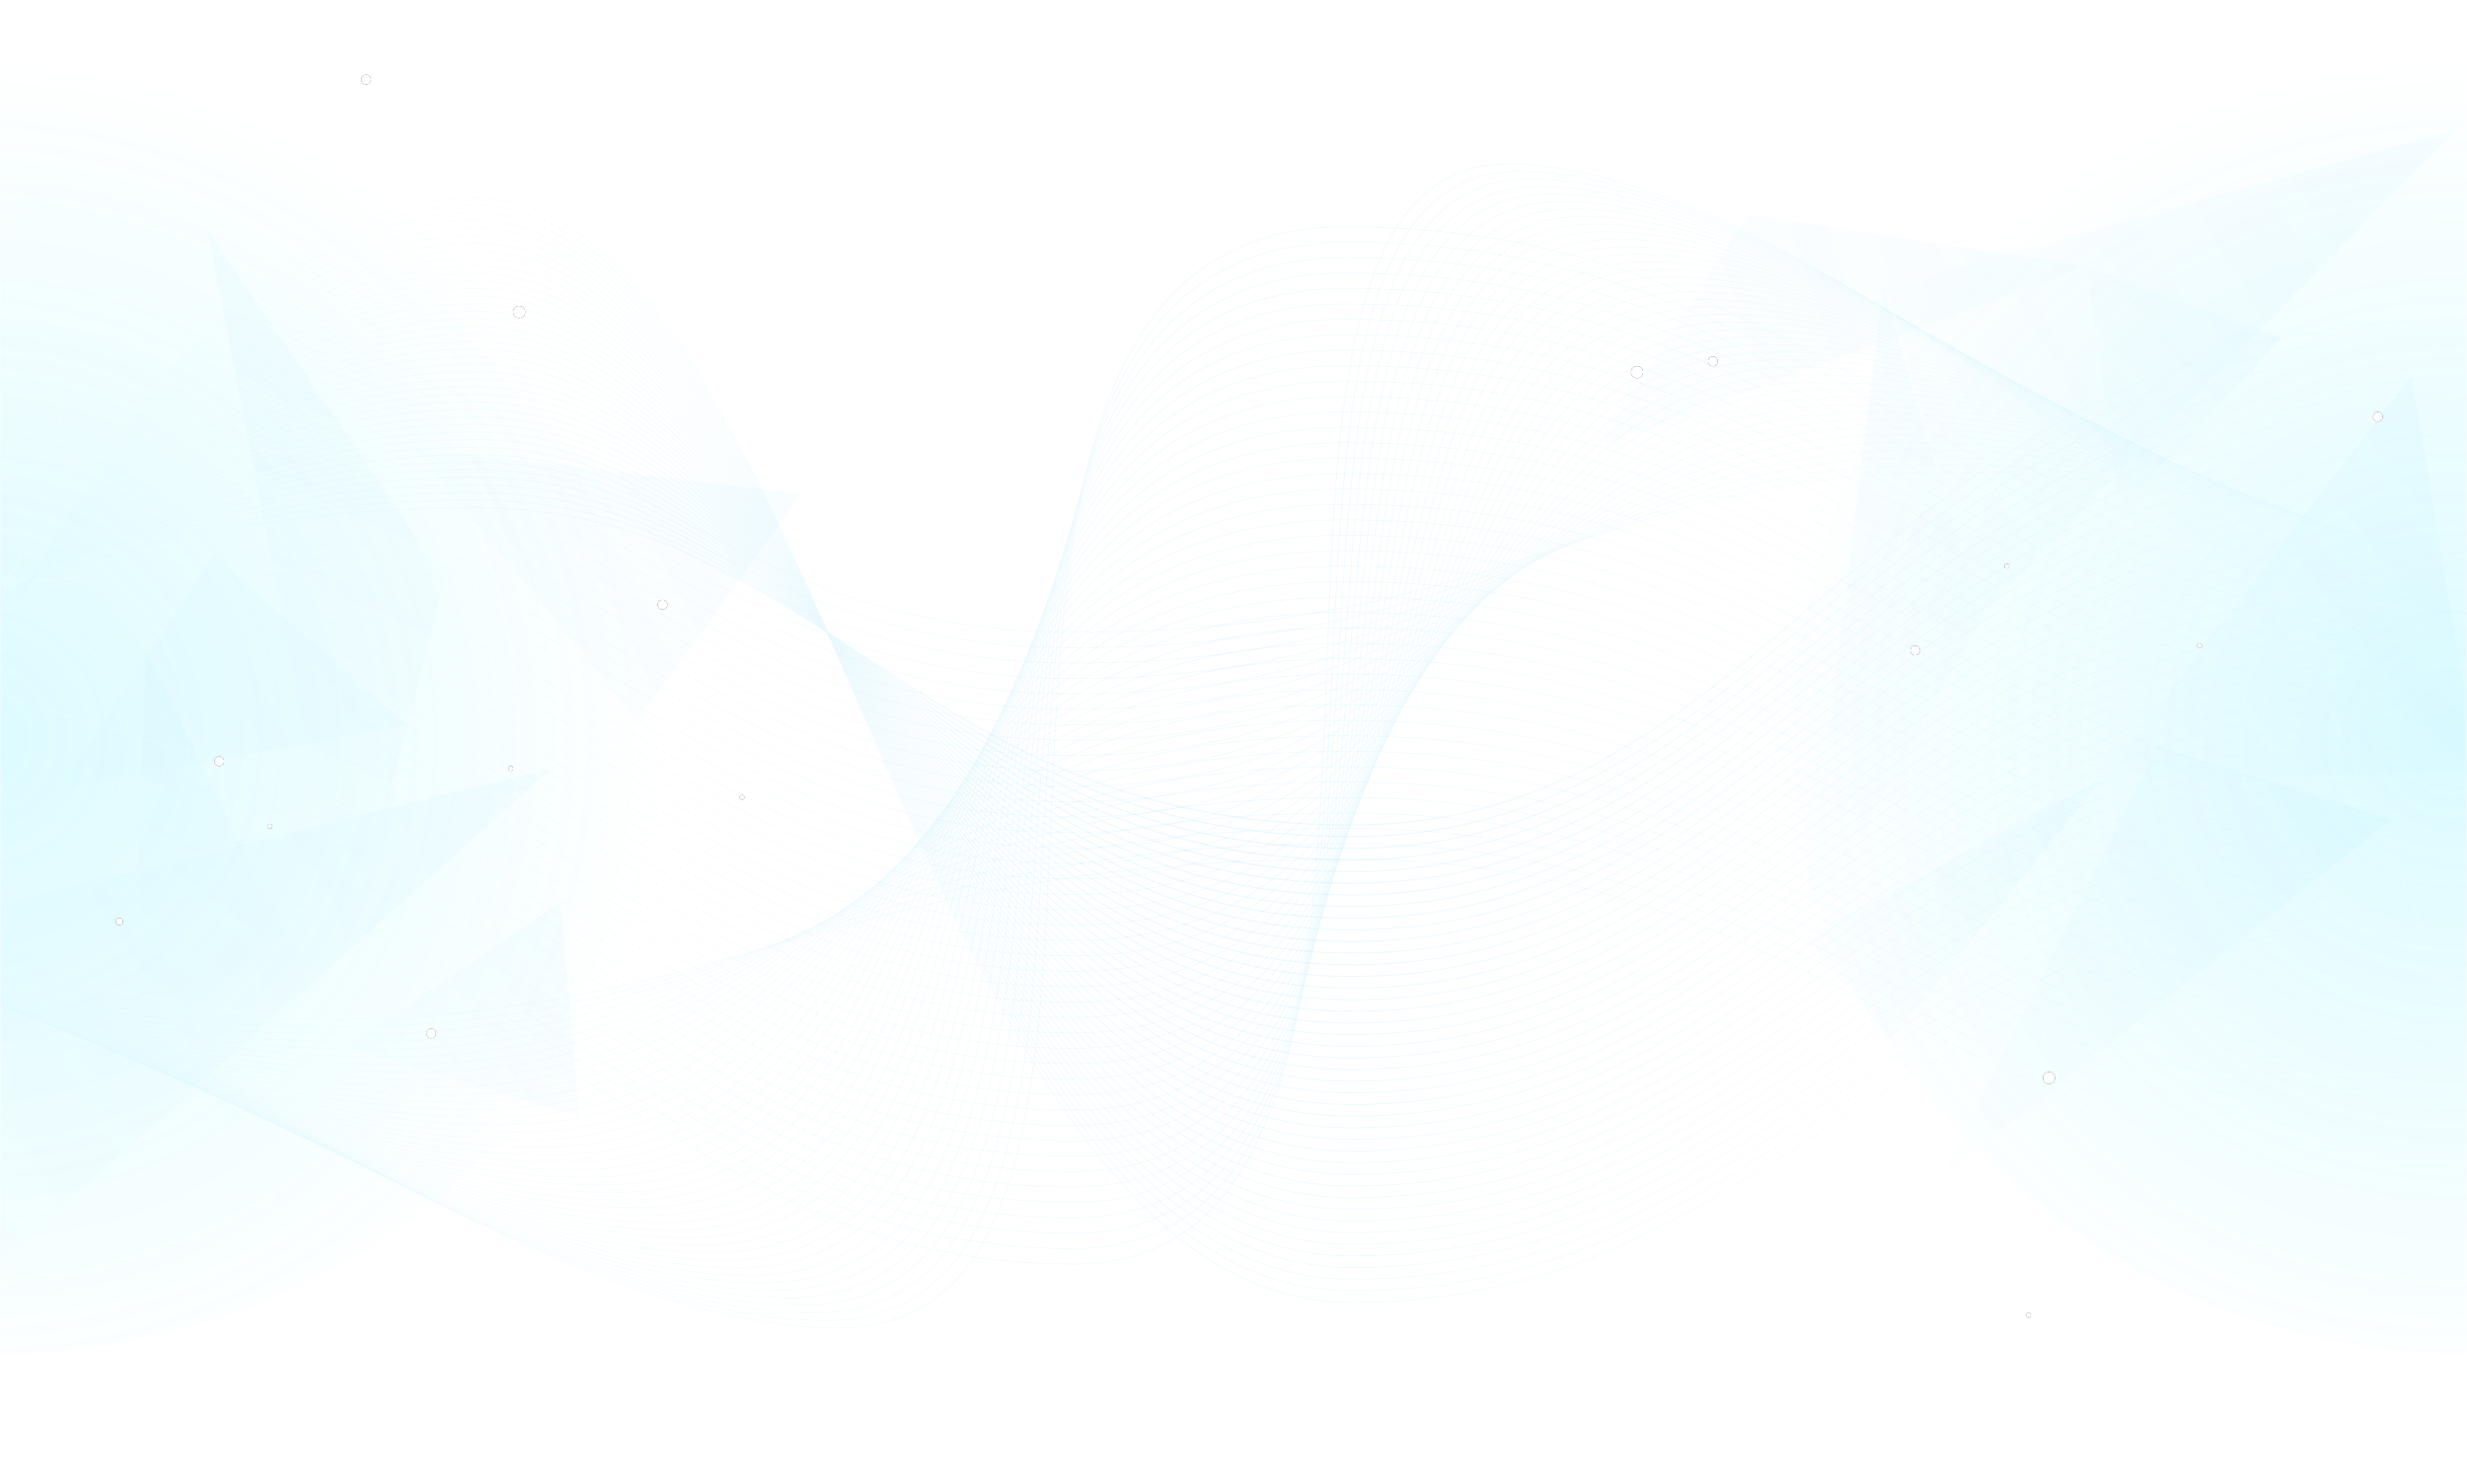 <svg xmlns="http://www.w3.org/2000/svg" xmlns:xlink="http://www.w3.org/1999/xlink" width="1024" height="616" viewBox="0 0 1024 616">
    <defs>
        <path id="a" d="M0 0h1024v616H0z"/>
        <radialGradient id="c" cx="48.617%" cy="55.883%" r="48.803%" fx="48.617%" fy="55.883%">
            <stop offset="0%" stop-color="#00E1FF"/>
            <stop offset="100%" stop-color="#00E5FF" stop-opacity="0"/>
        </radialGradient>
        <linearGradient id="d" x1="3.463%" y1="53.239%" y2="53.239%">
            <stop offset="0%" stop-color="#2CC2FE" stop-opacity="0"/>
            <stop offset="49.904%" stop-color="#24C1FF"/>
            <stop offset="100%" stop-color="#3AC6FE" stop-opacity="0"/>
        </linearGradient>
        <linearGradient id="e" x1="3.463%" y1="53.239%" y2="53.239%">
            <stop offset="0%" stop-color="#2CC2FE" stop-opacity="0"/>
            <stop offset="49.904%" stop-color="#24C1FF"/>
            <stop offset="100%" stop-color="#3AC6FE" stop-opacity="0"/>
        </linearGradient>
        <linearGradient id="f" x1="3.463%" y1="53.239%" y2="53.239%">
            <stop offset="0%" stop-color="#2CC2FE" stop-opacity="0"/>
            <stop offset="49.904%" stop-color="#24C1FF"/>
            <stop offset="100%" stop-color="#3AC6FE" stop-opacity="0"/>
        </linearGradient>
        <linearGradient id="g" x1="3.463%" y1="53.239%" y2="53.239%">
            <stop offset="0%" stop-color="#2CC2FE" stop-opacity="0"/>
            <stop offset="49.904%" stop-color="#24C1FF"/>
            <stop offset="100%" stop-color="#3AC6FE" stop-opacity="0"/>
        </linearGradient>
        <linearGradient id="h" x1="3.463%" y1="53.239%" y2="53.239%">
            <stop offset="0%" stop-color="#2CC2FE" stop-opacity="0"/>
            <stop offset="49.904%" stop-color="#24C1FF"/>
            <stop offset="100%" stop-color="#3AC6FE" stop-opacity="0"/>
        </linearGradient>
        <linearGradient id="i" x1="3.463%" y1="53.239%" y2="53.239%">
            <stop offset="0%" stop-color="#2CC2FE" stop-opacity="0"/>
            <stop offset="49.904%" stop-color="#24C1FF"/>
            <stop offset="100%" stop-color="#3AC6FE" stop-opacity="0"/>
        </linearGradient>
        <linearGradient id="j" x1="3.463%" y1="53.239%" y2="53.239%">
            <stop offset="0%" stop-color="#2CC2FE" stop-opacity="0"/>
            <stop offset="49.904%" stop-color="#24C1FF"/>
            <stop offset="100%" stop-color="#3AC6FE" stop-opacity="0"/>
        </linearGradient>
        <linearGradient id="k" x1="3.463%" y1="53.239%" y2="53.239%">
            <stop offset="0%" stop-color="#2CC2FE" stop-opacity="0"/>
            <stop offset="49.904%" stop-color="#24C1FF"/>
            <stop offset="100%" stop-color="#3AC6FE" stop-opacity="0"/>
        </linearGradient>
        <linearGradient id="l" x1="3.463%" y1="53.239%" y2="53.239%">
            <stop offset="0%" stop-color="#2CC2FE" stop-opacity="0"/>
            <stop offset="49.904%" stop-color="#24C1FF"/>
            <stop offset="100%" stop-color="#3AC6FE" stop-opacity="0"/>
        </linearGradient>
        <linearGradient id="m" x1="3.463%" y1="53.239%" y2="53.239%">
            <stop offset="0%" stop-color="#2CC2FE" stop-opacity="0"/>
            <stop offset="49.904%" stop-color="#24C1FF"/>
            <stop offset="100%" stop-color="#3AC6FE" stop-opacity="0"/>
        </linearGradient>
        <linearGradient id="n" x1="3.463%" y1="53.239%" y2="53.239%">
            <stop offset="0%" stop-color="#2CC2FE" stop-opacity="0"/>
            <stop offset="49.904%" stop-color="#24C1FF"/>
            <stop offset="100%" stop-color="#3AC6FE" stop-opacity="0"/>
        </linearGradient>
        <linearGradient id="o" x1="3.463%" y1="53.239%" y2="53.239%">
            <stop offset="0%" stop-color="#2CC2FE" stop-opacity="0"/>
            <stop offset="49.904%" stop-color="#24C1FF"/>
            <stop offset="100%" stop-color="#3AC6FE" stop-opacity="0"/>
        </linearGradient>
        <linearGradient id="p" x1="3.463%" y1="53.239%" y2="53.239%">
            <stop offset="0%" stop-color="#2CC2FE" stop-opacity="0"/>
            <stop offset="49.904%" stop-color="#24C1FF"/>
            <stop offset="100%" stop-color="#3AC6FE" stop-opacity="0"/>
        </linearGradient>
        <linearGradient id="q" x1="3.463%" y1="53.239%" y2="53.239%">
            <stop offset="0%" stop-color="#2CC2FE" stop-opacity="0"/>
            <stop offset="49.904%" stop-color="#24C1FF"/>
            <stop offset="100%" stop-color="#3AC6FE" stop-opacity="0"/>
        </linearGradient>
        <linearGradient id="r" x1="3.463%" y1="53.239%" y2="53.239%">
            <stop offset="0%" stop-color="#2CC2FE" stop-opacity="0"/>
            <stop offset="49.904%" stop-color="#24C1FF"/>
            <stop offset="100%" stop-color="#3AC6FE" stop-opacity="0"/>
        </linearGradient>
        <linearGradient id="s" x1="3.463%" y1="53.239%" y2="53.239%">
            <stop offset="0%" stop-color="#2CC2FE" stop-opacity="0"/>
            <stop offset="49.904%" stop-color="#24C1FF"/>
            <stop offset="100%" stop-color="#3AC6FE" stop-opacity="0"/>
        </linearGradient>
        <linearGradient id="t" x1="3.463%" y1="53.239%" y2="53.239%">
            <stop offset="0%" stop-color="#2CC2FE" stop-opacity="0"/>
            <stop offset="49.904%" stop-color="#24C1FF"/>
            <stop offset="100%" stop-color="#3AC6FE" stop-opacity="0"/>
        </linearGradient>
        <linearGradient id="u" x1="3.463%" y1="53.239%" y2="53.239%">
            <stop offset="0%" stop-color="#2CC2FE" stop-opacity="0"/>
            <stop offset="49.904%" stop-color="#24C1FF"/>
            <stop offset="100%" stop-color="#3AC6FE" stop-opacity="0"/>
        </linearGradient>
        <linearGradient id="v" x1="3.463%" y1="53.239%" y2="53.239%">
            <stop offset="0%" stop-color="#2CC2FE" stop-opacity="0"/>
            <stop offset="49.904%" stop-color="#24C1FF"/>
            <stop offset="100%" stop-color="#3AC6FE" stop-opacity="0"/>
        </linearGradient>
        <linearGradient id="w" x1="3.463%" y1="53.239%" y2="53.239%">
            <stop offset="0%" stop-color="#2CC2FE" stop-opacity="0"/>
            <stop offset="49.904%" stop-color="#24C1FF"/>
            <stop offset="100%" stop-color="#3AC6FE" stop-opacity="0"/>
        </linearGradient>
        <linearGradient id="x" x1="3.463%" y1="53.239%" y2="53.239%">
            <stop offset="0%" stop-color="#2CC2FE" stop-opacity="0"/>
            <stop offset="49.904%" stop-color="#24C1FF"/>
            <stop offset="100%" stop-color="#3AC6FE" stop-opacity="0"/>
        </linearGradient>
        <linearGradient id="y" x1="3.463%" y1="53.239%" y2="53.239%">
            <stop offset="0%" stop-color="#2CC2FE" stop-opacity="0"/>
            <stop offset="49.904%" stop-color="#24C1FF"/>
            <stop offset="100%" stop-color="#3AC6FE" stop-opacity="0"/>
        </linearGradient>
        <linearGradient id="z" x1="3.463%" y1="53.239%" y2="53.239%">
            <stop offset="0%" stop-color="#2CC2FE" stop-opacity="0"/>
            <stop offset="49.904%" stop-color="#24C1FF"/>
            <stop offset="100%" stop-color="#3AC6FE" stop-opacity="0"/>
        </linearGradient>
        <linearGradient id="A" x1="3.463%" y1="53.239%" y2="53.239%">
            <stop offset="0%" stop-color="#2CC2FE" stop-opacity="0"/>
            <stop offset="49.904%" stop-color="#24C1FF"/>
            <stop offset="100%" stop-color="#3AC6FE" stop-opacity="0"/>
        </linearGradient>
        <linearGradient id="B" x1="3.463%" y1="53.239%" y2="53.239%">
            <stop offset="0%" stop-color="#2CC2FE" stop-opacity="0"/>
            <stop offset="49.904%" stop-color="#24C1FF"/>
            <stop offset="100%" stop-color="#3AC6FE" stop-opacity="0"/>
        </linearGradient>
        <linearGradient id="C" x1="3.463%" y1="53.239%" y2="53.239%">
            <stop offset="0%" stop-color="#2CC2FE" stop-opacity="0"/>
            <stop offset="49.904%" stop-color="#24C1FF"/>
            <stop offset="100%" stop-color="#3AC6FE" stop-opacity="0"/>
        </linearGradient>
        <linearGradient id="D" x1="3.463%" y1="53.239%" y2="53.239%">
            <stop offset="0%" stop-color="#2CC2FE" stop-opacity="0"/>
            <stop offset="49.904%" stop-color="#24C1FF"/>
            <stop offset="100%" stop-color="#3AC6FE" stop-opacity="0"/>
        </linearGradient>
        <linearGradient id="E" x1="3.463%" y1="53.239%" y2="53.239%">
            <stop offset="0%" stop-color="#2CC2FE" stop-opacity="0"/>
            <stop offset="49.904%" stop-color="#24C1FF"/>
            <stop offset="100%" stop-color="#3AC6FE" stop-opacity="0"/>
        </linearGradient>
        <linearGradient id="F" x1="3.463%" y1="53.239%" y2="53.239%">
            <stop offset="0%" stop-color="#2CC2FE" stop-opacity="0"/>
            <stop offset="49.904%" stop-color="#24C1FF"/>
            <stop offset="100%" stop-color="#3AC6FE" stop-opacity="0"/>
        </linearGradient>
        <linearGradient id="G" x1="3.463%" y1="53.239%" y2="53.239%">
            <stop offset="0%" stop-color="#2CC2FE" stop-opacity="0"/>
            <stop offset="49.904%" stop-color="#24C1FF"/>
            <stop offset="100%" stop-color="#3AC6FE" stop-opacity="0"/>
        </linearGradient>
        <linearGradient id="H" x1="3.463%" y1="53.239%" y2="53.239%">
            <stop offset="0%" stop-color="#2CC2FE" stop-opacity="0"/>
            <stop offset="49.904%" stop-color="#24C1FF"/>
            <stop offset="100%" stop-color="#3AC6FE" stop-opacity="0"/>
        </linearGradient>
        <linearGradient id="I" x1="3.463%" y1="53.239%" y2="53.239%">
            <stop offset="0%" stop-color="#2CC2FE" stop-opacity="0"/>
            <stop offset="49.904%" stop-color="#24C1FF"/>
            <stop offset="100%" stop-color="#3AC6FE" stop-opacity="0"/>
        </linearGradient>
        <linearGradient id="J" x1="3.463%" y1="53.239%" y2="53.239%">
            <stop offset="0%" stop-color="#2CC2FE" stop-opacity="0"/>
            <stop offset="49.904%" stop-color="#24C1FF"/>
            <stop offset="100%" stop-color="#3AC6FE" stop-opacity="0"/>
        </linearGradient>
        <linearGradient id="K" x1="3.463%" y1="53.239%" y2="53.239%">
            <stop offset="0%" stop-color="#2CC2FE" stop-opacity="0"/>
            <stop offset="49.904%" stop-color="#24C1FF"/>
            <stop offset="100%" stop-color="#3AC6FE" stop-opacity="0"/>
        </linearGradient>
        <linearGradient id="L" x1="3.463%" y1="53.239%" y2="53.239%">
            <stop offset="0%" stop-color="#2CC2FE" stop-opacity="0"/>
            <stop offset="49.904%" stop-color="#24C1FF"/>
            <stop offset="100%" stop-color="#3AC6FE" stop-opacity="0"/>
        </linearGradient>
        <linearGradient id="M" x1="3.463%" y1="53.239%" y2="53.239%">
            <stop offset="0%" stop-color="#2CC2FE" stop-opacity="0"/>
            <stop offset="49.904%" stop-color="#24C1FF"/>
            <stop offset="100%" stop-color="#3AC6FE" stop-opacity="0"/>
        </linearGradient>
        <linearGradient id="N" x1="3.463%" y1="53.239%" y2="53.239%">
            <stop offset="0%" stop-color="#2CC2FE" stop-opacity="0"/>
            <stop offset="49.904%" stop-color="#24C1FF"/>
            <stop offset="100%" stop-color="#3AC6FE" stop-opacity="0"/>
        </linearGradient>
        <linearGradient id="O" x1="3.463%" y1="53.239%" y2="53.239%">
            <stop offset="0%" stop-color="#2CC2FE" stop-opacity="0"/>
            <stop offset="49.904%" stop-color="#24C1FF"/>
            <stop offset="100%" stop-color="#3AC6FE" stop-opacity="0"/>
        </linearGradient>
        <linearGradient id="P" x1="3.463%" y1="53.239%" y2="53.239%">
            <stop offset="0%" stop-color="#2CC2FE" stop-opacity="0"/>
            <stop offset="49.904%" stop-color="#24C1FF"/>
            <stop offset="100%" stop-color="#3AC6FE" stop-opacity="0"/>
        </linearGradient>
        <linearGradient id="Q" x1="3.463%" y1="53.239%" y2="53.239%">
            <stop offset="0%" stop-color="#2CC2FE" stop-opacity="0"/>
            <stop offset="49.904%" stop-color="#24C1FF"/>
            <stop offset="100%" stop-color="#3AC6FE" stop-opacity="0"/>
        </linearGradient>
        <linearGradient id="R" x1="3.463%" y1="53.239%" y2="53.239%">
            <stop offset="0%" stop-color="#2CC2FE" stop-opacity="0"/>
            <stop offset="49.904%" stop-color="#24C1FF"/>
            <stop offset="100%" stop-color="#3AC6FE" stop-opacity="0"/>
        </linearGradient>
        <linearGradient id="S" x1="3.463%" y1="53.239%" y2="53.239%">
            <stop offset="0%" stop-color="#2CC2FE" stop-opacity="0"/>
            <stop offset="49.904%" stop-color="#24C1FF"/>
            <stop offset="100%" stop-color="#3AC6FE" stop-opacity="0"/>
        </linearGradient>
        <linearGradient id="T" x1="3.463%" y1="53.239%" y2="53.239%">
            <stop offset="0%" stop-color="#2CC2FE" stop-opacity="0"/>
            <stop offset="49.904%" stop-color="#24C1FF"/>
            <stop offset="100%" stop-color="#3AC6FE" stop-opacity="0"/>
        </linearGradient>
        <linearGradient id="U" x1="3.463%" y1="53.239%" y2="53.239%">
            <stop offset="0%" stop-color="#2CC2FE" stop-opacity="0"/>
            <stop offset="49.904%" stop-color="#24C1FF"/>
            <stop offset="100%" stop-color="#3AC6FE" stop-opacity="0"/>
        </linearGradient>
        <linearGradient id="V" x1="3.463%" y1="53.239%" y2="53.239%">
            <stop offset="0%" stop-color="#2CC2FE" stop-opacity="0"/>
            <stop offset="49.904%" stop-color="#24C1FF"/>
            <stop offset="100%" stop-color="#3AC6FE" stop-opacity="0"/>
        </linearGradient>
        <linearGradient id="W" x1="3.463%" y1="53.239%" y2="53.239%">
            <stop offset="0%" stop-color="#2CC2FE" stop-opacity="0"/>
            <stop offset="49.904%" stop-color="#24C1FF"/>
            <stop offset="100%" stop-color="#3AC6FE" stop-opacity="0"/>
        </linearGradient>
        <linearGradient id="X" x1="3.463%" y1="53.239%" y2="53.239%">
            <stop offset="0%" stop-color="#2CC2FE" stop-opacity="0"/>
            <stop offset="49.904%" stop-color="#24C1FF"/>
            <stop offset="100%" stop-color="#3AC6FE" stop-opacity="0"/>
        </linearGradient>
        <linearGradient id="Y" x1="3.463%" y1="53.239%" y2="53.239%">
            <stop offset="0%" stop-color="#2CC2FE" stop-opacity="0"/>
            <stop offset="49.904%" stop-color="#24C1FF"/>
            <stop offset="100%" stop-color="#3AC6FE" stop-opacity="0"/>
        </linearGradient>
        <linearGradient id="Z" x1="3.463%" y1="53.239%" y2="53.239%">
            <stop offset="0%" stop-color="#2CC2FE" stop-opacity="0"/>
            <stop offset="49.904%" stop-color="#24C1FF"/>
            <stop offset="100%" stop-color="#3AC6FE" stop-opacity="0"/>
        </linearGradient>
        <linearGradient id="aa" x1="3.463%" y1="53.239%" y2="53.239%">
            <stop offset="0%" stop-color="#2CC2FE" stop-opacity="0"/>
            <stop offset="49.904%" stop-color="#24C1FF"/>
            <stop offset="100%" stop-color="#3AC6FE" stop-opacity="0"/>
        </linearGradient>
        <linearGradient id="ab" x1="3.463%" y1="53.239%" y2="53.239%">
            <stop offset="0%" stop-color="#2CC2FE" stop-opacity="0"/>
            <stop offset="49.904%" stop-color="#24C1FF"/>
            <stop offset="100%" stop-color="#3AC6FE" stop-opacity="0"/>
        </linearGradient>
        <linearGradient id="ac" x1="3.463%" y1="53.239%" y2="53.239%">
            <stop offset="0%" stop-color="#2CC2FE" stop-opacity="0"/>
            <stop offset="49.904%" stop-color="#24C1FF"/>
            <stop offset="100%" stop-color="#3AC6FE" stop-opacity="0"/>
        </linearGradient>
        <linearGradient id="ad" x1="3.463%" y1="53.239%" y2="53.239%">
            <stop offset="0%" stop-color="#2CC2FE" stop-opacity="0"/>
            <stop offset="49.904%" stop-color="#24C1FF"/>
            <stop offset="100%" stop-color="#3AC6FE" stop-opacity="0"/>
        </linearGradient>
        <linearGradient id="ae" x1="3.463%" y1="53.239%" y2="53.239%">
            <stop offset="0%" stop-color="#2CC2FE" stop-opacity="0"/>
            <stop offset="49.904%" stop-color="#24C1FF"/>
            <stop offset="100%" stop-color="#3AC6FE" stop-opacity="0"/>
        </linearGradient>
        <linearGradient id="af" x1="3.463%" y1="53.239%" y2="53.239%">
            <stop offset="0%" stop-color="#2CC2FE" stop-opacity="0"/>
            <stop offset="49.904%" stop-color="#24C1FF"/>
            <stop offset="100%" stop-color="#3AC6FE" stop-opacity="0"/>
        </linearGradient>
        <linearGradient id="ag" x1="3.463%" y1="53.239%" y2="53.239%">
            <stop offset="0%" stop-color="#2CC2FE" stop-opacity="0"/>
            <stop offset="49.904%" stop-color="#24C1FF"/>
            <stop offset="100%" stop-color="#3AC6FE" stop-opacity="0"/>
        </linearGradient>
        <linearGradient id="ah" x1="3.463%" y1="53.239%" y2="53.239%">
            <stop offset="0%" stop-color="#2CC2FE" stop-opacity="0"/>
            <stop offset="49.904%" stop-color="#24C1FF"/>
            <stop offset="100%" stop-color="#3AC6FE" stop-opacity="0"/>
        </linearGradient>
        <linearGradient id="ai" x1="3.463%" y1="53.239%" y2="53.239%">
            <stop offset="0%" stop-color="#2CC2FE" stop-opacity="0"/>
            <stop offset="49.904%" stop-color="#24C1FF"/>
            <stop offset="100%" stop-color="#3AC6FE" stop-opacity="0"/>
        </linearGradient>
        <linearGradient id="aj" x1="3.463%" y1="53.239%" y2="53.239%">
            <stop offset="0%" stop-color="#2CC2FE" stop-opacity="0"/>
            <stop offset="49.904%" stop-color="#24C1FF"/>
            <stop offset="100%" stop-color="#3AC6FE" stop-opacity="0"/>
        </linearGradient>
        <linearGradient id="ak" x1="3.463%" y1="53.239%" y2="53.239%">
            <stop offset="0%" stop-color="#2CC2FE" stop-opacity="0"/>
            <stop offset="49.904%" stop-color="#24C1FF"/>
            <stop offset="100%" stop-color="#3AC6FE" stop-opacity="0"/>
        </linearGradient>
        <linearGradient id="al" x1="3.463%" y1="53.239%" y2="53.239%">
            <stop offset="0%" stop-color="#2CC2FE" stop-opacity="0"/>
            <stop offset="49.904%" stop-color="#24C1FF"/>
            <stop offset="100%" stop-color="#3AC6FE" stop-opacity="0"/>
        </linearGradient>
        <linearGradient id="am" x1="3.463%" y1="53.239%" y2="53.239%">
            <stop offset="0%" stop-color="#2CC2FE" stop-opacity="0"/>
            <stop offset="49.904%" stop-color="#24C1FF"/>
            <stop offset="100%" stop-color="#3AC6FE" stop-opacity="0"/>
        </linearGradient>
        <linearGradient id="an" x1="3.463%" y1="53.239%" y2="53.239%">
            <stop offset="0%" stop-color="#2CC2FE" stop-opacity="0"/>
            <stop offset="49.904%" stop-color="#24C1FF"/>
            <stop offset="100%" stop-color="#3AC6FE" stop-opacity="0"/>
        </linearGradient>
        <linearGradient id="ao" x1="3.463%" y1="53.239%" y2="53.239%">
            <stop offset="0%" stop-color="#2CC2FE" stop-opacity="0"/>
            <stop offset="49.904%" stop-color="#24C1FF"/>
            <stop offset="100%" stop-color="#3AC6FE" stop-opacity="0"/>
        </linearGradient>
        <linearGradient id="ap" x1="3.463%" y1="53.239%" y2="53.239%">
            <stop offset="0%" stop-color="#2CC2FE" stop-opacity="0"/>
            <stop offset="49.904%" stop-color="#24C1FF"/>
            <stop offset="100%" stop-color="#3AC6FE" stop-opacity="0"/>
        </linearGradient>
        <linearGradient id="aq" x1="3.463%" y1="53.239%" y2="53.239%">
            <stop offset="0%" stop-color="#2CC2FE" stop-opacity="0"/>
            <stop offset="49.904%" stop-color="#24C1FF"/>
            <stop offset="100%" stop-color="#3AC6FE" stop-opacity="0"/>
        </linearGradient>
        <linearGradient id="ar" x1="3.463%" y1="53.239%" y2="53.239%">
            <stop offset="0%" stop-color="#2CC2FE" stop-opacity="0"/>
            <stop offset="49.904%" stop-color="#24C1FF"/>
            <stop offset="100%" stop-color="#3AC6FE" stop-opacity="0"/>
        </linearGradient>
        <linearGradient id="as" x1="3.463%" y1="53.239%" y2="53.239%">
            <stop offset="0%" stop-color="#2CC2FE" stop-opacity="0"/>
            <stop offset="49.904%" stop-color="#24C1FF"/>
            <stop offset="100%" stop-color="#3AC6FE" stop-opacity="0"/>
        </linearGradient>
        <linearGradient id="at" x1="3.463%" y1="53.239%" y2="53.239%">
            <stop offset="0%" stop-color="#2CC2FE" stop-opacity="0"/>
            <stop offset="49.904%" stop-color="#24C1FF"/>
            <stop offset="100%" stop-color="#3AC6FE" stop-opacity="0"/>
        </linearGradient>
        <linearGradient id="au" x1="3.463%" y1="53.239%" y2="53.239%">
            <stop offset="0%" stop-color="#2CC2FE" stop-opacity="0"/>
            <stop offset="49.904%" stop-color="#24C1FF"/>
            <stop offset="100%" stop-color="#3AC6FE" stop-opacity="0"/>
        </linearGradient>
        <linearGradient id="av" x1="3.463%" y1="53.239%" y2="53.239%">
            <stop offset="0%" stop-color="#2CC2FE" stop-opacity="0"/>
            <stop offset="49.904%" stop-color="#24C1FF"/>
            <stop offset="100%" stop-color="#3AC6FE" stop-opacity="0"/>
        </linearGradient>
        <linearGradient id="aw" x1="3.463%" y1="53.239%" y2="53.239%">
            <stop offset="0%" stop-color="#2CC2FE" stop-opacity="0"/>
            <stop offset="49.904%" stop-color="#24C1FF"/>
            <stop offset="100%" stop-color="#3AC6FE" stop-opacity="0"/>
        </linearGradient>
        <linearGradient id="ax" x1="3.463%" y1="53.239%" y2="53.239%">
            <stop offset="0%" stop-color="#2CC2FE" stop-opacity="0"/>
            <stop offset="49.904%" stop-color="#24C1FF"/>
            <stop offset="100%" stop-color="#3AC6FE" stop-opacity="0"/>
        </linearGradient>
        <linearGradient id="ay" x1="3.463%" y1="53.239%" y2="53.239%">
            <stop offset="0%" stop-color="#2CC2FE" stop-opacity="0"/>
            <stop offset="49.904%" stop-color="#24C1FF"/>
            <stop offset="100%" stop-color="#3AC6FE" stop-opacity="0"/>
        </linearGradient>
        <linearGradient id="az" x1="3.463%" y1="53.239%" y2="53.239%">
            <stop offset="0%" stop-color="#2CC2FE" stop-opacity="0"/>
            <stop offset="49.904%" stop-color="#24C1FF"/>
            <stop offset="100%" stop-color="#3AC6FE" stop-opacity="0"/>
        </linearGradient>
        <linearGradient id="aA" x1="3.463%" y1="53.239%" y2="53.239%">
            <stop offset="0%" stop-color="#2CC2FE" stop-opacity="0"/>
            <stop offset="49.904%" stop-color="#24C1FF"/>
            <stop offset="100%" stop-color="#3AC6FE" stop-opacity="0"/>
        </linearGradient>
        <linearGradient id="aB" x1="3.463%" y1="53.239%" y2="53.239%">
            <stop offset="0%" stop-color="#2CC2FE" stop-opacity="0"/>
            <stop offset="49.904%" stop-color="#24C1FF"/>
            <stop offset="100%" stop-color="#3AC6FE" stop-opacity="0"/>
        </linearGradient>
        <linearGradient id="aC" x1="3.463%" y1="53.239%" y2="53.239%">
            <stop offset="0%" stop-color="#2CC2FE" stop-opacity="0"/>
            <stop offset="49.904%" stop-color="#24C1FF"/>
            <stop offset="100%" stop-color="#3AC6FE" stop-opacity="0"/>
        </linearGradient>
        <linearGradient id="aD" x1="3.463%" y1="53.239%" y2="53.239%">
            <stop offset="0%" stop-color="#2CC2FE" stop-opacity="0"/>
            <stop offset="49.904%" stop-color="#24C1FF"/>
            <stop offset="100%" stop-color="#3AC6FE" stop-opacity="0"/>
        </linearGradient>
        <linearGradient id="aE" x1="3.463%" y1="53.239%" y2="53.239%">
            <stop offset="0%" stop-color="#2CC2FE" stop-opacity="0"/>
            <stop offset="49.904%" stop-color="#24C1FF"/>
            <stop offset="100%" stop-color="#3AC6FE" stop-opacity="0"/>
        </linearGradient>
        <linearGradient id="aF" x1="3.463%" y1="53.239%" y2="53.239%">
            <stop offset="0%" stop-color="#2CC2FE" stop-opacity="0"/>
            <stop offset="49.904%" stop-color="#24C1FF"/>
            <stop offset="100%" stop-color="#3AC6FE" stop-opacity="0"/>
        </linearGradient>
        <linearGradient id="aG" x1="3.463%" y1="53.239%" y2="53.239%">
            <stop offset="0%" stop-color="#2CC2FE" stop-opacity="0"/>
            <stop offset="49.904%" stop-color="#24C1FF"/>
            <stop offset="100%" stop-color="#3AC6FE" stop-opacity="0"/>
        </linearGradient>
        <linearGradient id="aH" x1="3.463%" y1="53.239%" y2="53.239%">
            <stop offset="0%" stop-color="#2CC2FE" stop-opacity="0"/>
            <stop offset="49.904%" stop-color="#24C1FF"/>
            <stop offset="100%" stop-color="#3AC6FE" stop-opacity="0"/>
        </linearGradient>
        <linearGradient id="aI" x1="3.463%" y1="53.239%" y2="53.239%">
            <stop offset="0%" stop-color="#2CC2FE" stop-opacity="0"/>
            <stop offset="49.904%" stop-color="#24C1FF"/>
            <stop offset="100%" stop-color="#3AC6FE" stop-opacity="0"/>
        </linearGradient>
        <linearGradient id="aJ" x1="3.463%" y1="53.239%" y2="53.239%">
            <stop offset="0%" stop-color="#2CC2FE" stop-opacity="0"/>
            <stop offset="49.904%" stop-color="#24C1FF"/>
            <stop offset="100%" stop-color="#3AC6FE" stop-opacity="0"/>
        </linearGradient>
        <linearGradient id="aK" x1="3.463%" y1="53.239%" y2="53.239%">
            <stop offset="0%" stop-color="#2CC2FE" stop-opacity="0"/>
            <stop offset="49.904%" stop-color="#24C1FF"/>
            <stop offset="100%" stop-color="#3AC6FE" stop-opacity="0"/>
        </linearGradient>
        <linearGradient id="aL" x1="3.463%" y1="53.239%" y2="53.239%">
            <stop offset="0%" stop-color="#2CC2FE" stop-opacity="0"/>
            <stop offset="49.904%" stop-color="#24C1FF"/>
            <stop offset="100%" stop-color="#3AC6FE" stop-opacity="0"/>
        </linearGradient>
        <linearGradient id="aM" x1="3.463%" y1="53.239%" y2="53.239%">
            <stop offset="0%" stop-color="#2CC2FE" stop-opacity="0"/>
            <stop offset="49.904%" stop-color="#24C1FF"/>
            <stop offset="100%" stop-color="#3AC6FE" stop-opacity="0"/>
        </linearGradient>
        <linearGradient id="aN" x1="3.463%" y1="53.239%" y2="53.239%">
            <stop offset="0%" stop-color="#2CC2FE" stop-opacity="0"/>
            <stop offset="49.904%" stop-color="#24C1FF"/>
            <stop offset="100%" stop-color="#3AC6FE" stop-opacity="0"/>
        </linearGradient>
        <linearGradient id="aO" x1="3.463%" y1="53.239%" y2="53.239%">
            <stop offset="0%" stop-color="#2CC2FE" stop-opacity="0"/>
            <stop offset="49.904%" stop-color="#24C1FF"/>
            <stop offset="100%" stop-color="#3AC6FE" stop-opacity="0"/>
        </linearGradient>
        <linearGradient id="aP" x1="3.463%" y1="53.239%" y2="53.239%">
            <stop offset="0%" stop-color="#2CC2FE" stop-opacity="0"/>
            <stop offset="49.904%" stop-color="#24C1FF"/>
            <stop offset="100%" stop-color="#3AC6FE" stop-opacity="0"/>
        </linearGradient>
        <linearGradient id="aQ" x1="3.463%" y1="53.239%" y2="53.239%">
            <stop offset="0%" stop-color="#2CC2FE" stop-opacity="0"/>
            <stop offset="49.904%" stop-color="#24C1FF"/>
            <stop offset="100%" stop-color="#3AC6FE" stop-opacity="0"/>
        </linearGradient>
        <linearGradient id="aR" x1="3.463%" y1="53.239%" y2="53.239%">
            <stop offset="0%" stop-color="#2CC2FE" stop-opacity="0"/>
            <stop offset="49.904%" stop-color="#24C1FF"/>
            <stop offset="100%" stop-color="#3AC6FE" stop-opacity="0"/>
        </linearGradient>
        <linearGradient id="aS" x1="3.463%" y1="53.239%" y2="53.239%">
            <stop offset="0%" stop-color="#2CC2FE" stop-opacity="0"/>
            <stop offset="49.904%" stop-color="#24C1FF"/>
            <stop offset="100%" stop-color="#3AC6FE" stop-opacity="0"/>
        </linearGradient>
        <linearGradient id="aT" x1="3.463%" y1="53.239%" y2="53.239%">
            <stop offset="0%" stop-color="#2CC2FE" stop-opacity="0"/>
            <stop offset="49.904%" stop-color="#24C1FF"/>
            <stop offset="100%" stop-color="#3AC6FE" stop-opacity="0"/>
        </linearGradient>
        <linearGradient id="aU" x1="3.463%" y1="53.239%" y2="53.239%">
            <stop offset="0%" stop-color="#2CC2FE" stop-opacity="0"/>
            <stop offset="49.904%" stop-color="#24C1FF"/>
            <stop offset="100%" stop-color="#3AC6FE" stop-opacity="0"/>
        </linearGradient>
        <linearGradient id="aV" x1="3.463%" y1="53.239%" y2="53.239%">
            <stop offset="0%" stop-color="#2CC2FE" stop-opacity="0"/>
            <stop offset="49.904%" stop-color="#24C1FF"/>
            <stop offset="100%" stop-color="#3AC6FE" stop-opacity="0"/>
        </linearGradient>
        <linearGradient id="aW" x1="3.463%" y1="53.239%" y2="53.239%">
            <stop offset="0%" stop-color="#2CC2FE" stop-opacity="0"/>
            <stop offset="49.904%" stop-color="#24C1FF"/>
            <stop offset="100%" stop-color="#3AC6FE" stop-opacity="0"/>
        </linearGradient>
        <linearGradient id="aX" x1="3.463%" y1="53.239%" y2="53.239%">
            <stop offset="0%" stop-color="#2CC2FE" stop-opacity="0"/>
            <stop offset="49.904%" stop-color="#24C1FF"/>
            <stop offset="100%" stop-color="#3AC6FE" stop-opacity="0"/>
        </linearGradient>
        <linearGradient id="aY" x1="3.463%" y1="53.239%" y2="53.239%">
            <stop offset="0%" stop-color="#2CC2FE" stop-opacity="0"/>
            <stop offset="49.904%" stop-color="#24C1FF"/>
            <stop offset="100%" stop-color="#3AC6FE" stop-opacity="0"/>
        </linearGradient>
        <linearGradient id="aZ" x1="3.463%" y1="53.239%" y2="53.239%">
            <stop offset="0%" stop-color="#2CC2FE" stop-opacity="0"/>
            <stop offset="49.904%" stop-color="#24C1FF"/>
            <stop offset="100%" stop-color="#3AC6FE" stop-opacity="0"/>
        </linearGradient>
        <linearGradient id="ba" x1="3.463%" y1="53.239%" y2="53.239%">
            <stop offset="0%" stop-color="#2CC2FE" stop-opacity="0"/>
            <stop offset="49.904%" stop-color="#24C1FF"/>
            <stop offset="100%" stop-color="#3AC6FE" stop-opacity="0"/>
        </linearGradient>
        <linearGradient id="bb" x1="3.463%" y1="53.239%" y2="53.239%">
            <stop offset="0%" stop-color="#2CC2FE" stop-opacity="0"/>
            <stop offset="49.904%" stop-color="#24C1FF"/>
            <stop offset="100%" stop-color="#3AC6FE" stop-opacity="0"/>
        </linearGradient>
        <linearGradient id="bc" x1="3.463%" y1="53.239%" y2="53.239%">
            <stop offset="0%" stop-color="#2CC2FE" stop-opacity="0"/>
            <stop offset="49.904%" stop-color="#24C1FF"/>
            <stop offset="100%" stop-color="#3AC6FE" stop-opacity="0"/>
        </linearGradient>
        <linearGradient id="bd" x1="3.463%" y1="53.239%" y2="53.239%">
            <stop offset="0%" stop-color="#2CC2FE" stop-opacity="0"/>
            <stop offset="49.904%" stop-color="#24C1FF"/>
            <stop offset="100%" stop-color="#3AC6FE" stop-opacity="0"/>
        </linearGradient>
        <linearGradient id="be" x1="3.463%" y1="53.239%" y2="53.239%">
            <stop offset="0%" stop-color="#2CC2FE" stop-opacity="0"/>
            <stop offset="49.904%" stop-color="#24C1FF"/>
            <stop offset="100%" stop-color="#3AC6FE" stop-opacity="0"/>
        </linearGradient>
        <linearGradient id="bf" x1="3.463%" y1="53.239%" y2="53.239%">
            <stop offset="0%" stop-color="#2CC2FE" stop-opacity="0"/>
            <stop offset="49.904%" stop-color="#24C1FF"/>
            <stop offset="100%" stop-color="#3AC6FE" stop-opacity="0"/>
        </linearGradient>
        <linearGradient id="bg" x1="3.463%" y1="53.239%" y2="53.239%">
            <stop offset="0%" stop-color="#2CC2FE" stop-opacity="0"/>
            <stop offset="49.904%" stop-color="#24C1FF"/>
            <stop offset="100%" stop-color="#3AC6FE" stop-opacity="0"/>
        </linearGradient>
        <linearGradient id="bh" x1="3.463%" y1="53.239%" y2="53.239%">
            <stop offset="0%" stop-color="#2CC2FE" stop-opacity="0"/>
            <stop offset="49.904%" stop-color="#24C1FF"/>
            <stop offset="100%" stop-color="#3AC6FE" stop-opacity="0"/>
        </linearGradient>
        <linearGradient id="bi" x1="3.463%" y1="53.239%" y2="53.239%">
            <stop offset="0%" stop-color="#2CC2FE" stop-opacity="0"/>
            <stop offset="49.904%" stop-color="#24C1FF"/>
            <stop offset="100%" stop-color="#3AC6FE" stop-opacity="0"/>
        </linearGradient>
        <linearGradient id="bj" x1="3.463%" y1="53.239%" y2="53.239%">
            <stop offset="0%" stop-color="#2CC2FE" stop-opacity="0"/>
            <stop offset="49.904%" stop-color="#24C1FF"/>
            <stop offset="100%" stop-color="#3AC6FE" stop-opacity="0"/>
        </linearGradient>
        <linearGradient id="bk" x1="3.463%" y1="53.239%" y2="53.239%">
            <stop offset="0%" stop-color="#2CC2FE" stop-opacity="0"/>
            <stop offset="49.904%" stop-color="#24C1FF"/>
            <stop offset="100%" stop-color="#3AC6FE" stop-opacity="0"/>
        </linearGradient>
        <linearGradient id="bl" x1="3.463%" y1="53.239%" y2="53.239%">
            <stop offset="0%" stop-color="#2CC2FE" stop-opacity="0"/>
            <stop offset="49.904%" stop-color="#24C1FF"/>
            <stop offset="100%" stop-color="#3AC6FE" stop-opacity="0"/>
        </linearGradient>
        <linearGradient id="bm" x1="3.463%" y1="53.239%" y2="53.239%">
            <stop offset="0%" stop-color="#2CC2FE" stop-opacity="0"/>
            <stop offset="49.904%" stop-color="#24C1FF"/>
            <stop offset="100%" stop-color="#3AC6FE" stop-opacity="0"/>
        </linearGradient>
        <linearGradient id="bn" x1="3.463%" y1="53.239%" y2="53.239%">
            <stop offset="0%" stop-color="#2CC2FE" stop-opacity="0"/>
            <stop offset="49.904%" stop-color="#24C1FF"/>
            <stop offset="100%" stop-color="#3AC6FE" stop-opacity="0"/>
        </linearGradient>
        <linearGradient id="bo" x1="3.463%" y1="53.239%" y2="53.239%">
            <stop offset="0%" stop-color="#2CC2FE" stop-opacity="0"/>
            <stop offset="49.904%" stop-color="#24C1FF"/>
            <stop offset="100%" stop-color="#3AC6FE" stop-opacity="0"/>
        </linearGradient>
        <linearGradient id="bp" x1="3.463%" y1="53.239%" y2="53.239%">
            <stop offset="0%" stop-color="#2CC2FE" stop-opacity="0"/>
            <stop offset="49.904%" stop-color="#24C1FF"/>
            <stop offset="100%" stop-color="#3AC6FE" stop-opacity="0"/>
        </linearGradient>
        <linearGradient id="bq" x1="3.463%" y1="53.239%" y2="53.239%">
            <stop offset="0%" stop-color="#2CC2FE" stop-opacity="0"/>
            <stop offset="49.904%" stop-color="#24C1FF"/>
            <stop offset="100%" stop-color="#3AC6FE" stop-opacity="0"/>
        </linearGradient>
        <linearGradient id="br" x1="3.463%" y1="53.239%" y2="53.239%">
            <stop offset="0%" stop-color="#2CC2FE" stop-opacity="0"/>
            <stop offset="49.904%" stop-color="#24C1FF"/>
            <stop offset="100%" stop-color="#3AC6FE" stop-opacity="0"/>
        </linearGradient>
        <linearGradient id="bs" x1="3.463%" y1="53.239%" y2="53.239%">
            <stop offset="0%" stop-color="#2CC2FE" stop-opacity="0"/>
            <stop offset="49.904%" stop-color="#24C1FF"/>
            <stop offset="100%" stop-color="#3AC6FE" stop-opacity="0"/>
        </linearGradient>
        <linearGradient id="bt" x1="3.463%" y1="53.239%" y2="53.239%">
            <stop offset="0%" stop-color="#2CC2FE" stop-opacity="0"/>
            <stop offset="49.904%" stop-color="#24C1FF"/>
            <stop offset="100%" stop-color="#3AC6FE" stop-opacity="0"/>
        </linearGradient>
        <linearGradient id="bu" x1="3.463%" y1="53.239%" y2="53.239%">
            <stop offset="0%" stop-color="#2CC2FE" stop-opacity="0"/>
            <stop offset="49.904%" stop-color="#24C1FF"/>
            <stop offset="100%" stop-color="#3AC6FE" stop-opacity="0"/>
        </linearGradient>
        <linearGradient id="bv" x1="3.463%" y1="53.239%" y2="53.239%">
            <stop offset="0%" stop-color="#2CC2FE" stop-opacity="0"/>
            <stop offset="49.904%" stop-color="#24C1FF"/>
            <stop offset="100%" stop-color="#3AC6FE" stop-opacity="0"/>
        </linearGradient>
        <linearGradient id="bw" x1="3.463%" y1="53.239%" y2="53.239%">
            <stop offset="0%" stop-color="#2CC2FE" stop-opacity="0"/>
            <stop offset="49.904%" stop-color="#24C1FF"/>
            <stop offset="100%" stop-color="#3AC6FE" stop-opacity="0"/>
        </linearGradient>
        <linearGradient id="bx" x1="3.463%" y1="53.239%" y2="53.239%">
            <stop offset="0%" stop-color="#2CC2FE" stop-opacity="0"/>
            <stop offset="49.904%" stop-color="#24C1FF"/>
            <stop offset="100%" stop-color="#3AC6FE" stop-opacity="0"/>
        </linearGradient>
        <linearGradient id="by" x1="3.463%" y1="53.239%" y2="53.239%">
            <stop offset="0%" stop-color="#2CC2FE" stop-opacity="0"/>
            <stop offset="49.904%" stop-color="#24C1FF"/>
            <stop offset="100%" stop-color="#3AC6FE" stop-opacity="0"/>
        </linearGradient>
        <path id="bz" d="M1.17 1.053h166.674v373.406H1.171z"/>
        <path id="bB" d="M.427 1.344h233.886v114.738H.427z"/>
        <path id="bD" d="M.72 1.044h204.694v293.633H.72z"/>
        <path id="bF" d="M.667.088h207.637v96.173H.667z"/>
        <path id="bH" d="M.225.056h242.84v374.392H.225z"/>
        <path id="bJ" d="M.225.348h241.479v115.04H.224z"/>
        <path id="bL" d="M.225.047h279.599v294.408H.224z"/>
        <path id="bN" d="M.225.089H258.12v96.426H.225z"/>
        <linearGradient id="bP" x1="75.597%" x2="-8.89%" y1="12.509%" y2="87.491%">
            <stop offset="0%" stop-color="#24C1FF" stop-opacity=".643"/>
            <stop offset="100%" stop-color="#24C1FF" stop-opacity=".093"/>
        </linearGradient>
        <linearGradient id="bQ" x1="82.014%" x2="-23.654%" y1="20.955%" y2="79.045%">
            <stop offset="0%" stop-color="#24C1FF" stop-opacity=".643"/>
            <stop offset="100%" stop-color="#24C1FF" stop-opacity=".093"/>
        </linearGradient>
        <linearGradient id="bR" x1="82.014%" x2="-23.654%" y1="15.431%" y2="84.569%">
            <stop offset="0%" stop-color="#24C1FF" stop-opacity=".643"/>
            <stop offset="100%" stop-color="#24C1FF" stop-opacity=".093"/>
        </linearGradient>
        <linearGradient id="bS" x1="82.014%" x2="-23.654%" y1="41.51%" y2="58.49%">
            <stop offset="0%" stop-color="#24C1FF" stop-opacity=".643"/>
            <stop offset="100%" stop-color="#24C1FF" stop-opacity=".093"/>
        </linearGradient>
        <linearGradient id="bT" x1="82.014%" x2="-23.654%" y1="17.572%" y2="82.428%">
            <stop offset="0%" stop-color="#24C1FF" stop-opacity=".643"/>
            <stop offset="100%" stop-color="#24C1FF" stop-opacity=".093"/>
        </linearGradient>
        <linearGradient id="bU" x1="52.394%" x2="44.492%" y1="12.509%" y2="87.491%">
            <stop offset="0%" stop-color="#24C1FF" stop-opacity=".643"/>
            <stop offset="100%" stop-color="#24C1FF" stop-opacity=".093"/>
        </linearGradient>
        <linearGradient id="bV" x1="82.014%" x2="-23.654%" y1="19.948%" y2="80.052%">
            <stop offset="0%" stop-color="#24C1FF" stop-opacity=".643"/>
            <stop offset="100%" stop-color="#24C1FF" stop-opacity=".093"/>
        </linearGradient>
        <linearGradient id="bW" x1="70.805%" x2="2.134%" y1="12.509%" y2="87.491%">
            <stop offset="0%" stop-color="#24C1FF" stop-opacity=".643"/>
            <stop offset="100%" stop-color="#24C1FF" stop-opacity=".093"/>
        </linearGradient>
        <linearGradient id="bX" x1="82.014%" x2="-23.654%" y1="22.229%" y2="77.771%">
            <stop offset="0%" stop-color="#24C1FF" stop-opacity=".643"/>
            <stop offset="100%" stop-color="#24C1FF" stop-opacity=".093"/>
        </linearGradient>
        <linearGradient id="bY" x1="82.014%" x2="-23.654%" y1="31.441%" y2="68.559%">
            <stop offset="0%" stop-color="#24C1FF" stop-opacity=".643"/>
            <stop offset="100%" stop-color="#24C1FF" stop-opacity=".093"/>
        </linearGradient>
        <linearGradient id="bZ" x1="54.257%" x2="40.206%" y1="12.509%" y2="87.491%">
            <stop offset="0%" stop-color="#24C1FF" stop-opacity=".643"/>
            <stop offset="100%" stop-color="#24C1FF" stop-opacity=".093"/>
        </linearGradient>
        <linearGradient id="ca" x1="82.014%" x2="-23.654%" y1="33.266%" y2="66.734%">
            <stop offset="0%" stop-color="#24C1FF" stop-opacity=".643"/>
            <stop offset="100%" stop-color="#24C1FF" stop-opacity=".093"/>
        </linearGradient>
        <linearGradient id="cb" x1="53.465%" x2="42.028%" y1="12.509%" y2="87.491%">
            <stop offset="0%" stop-color="#24C1FF" stop-opacity=".643"/>
            <stop offset="100%" stop-color="#24C1FF" stop-opacity=".093"/>
        </linearGradient>
        <circle id="cd" cx="833" cy="236" r="1"/>
        <filter id="cc" width="1150%" height="1150%" x="-525%" y="-525%" filterUnits="objectBoundingBox">
            <feOffset in="SourceAlpha" result="shadowOffsetOuter1"/>
            <feGaussianBlur in="shadowOffsetOuter1" result="shadowBlurOuter1" stdDeviation="3.5"/>
            <feColorMatrix in="shadowBlurOuter1" values="0 0 0 0 1 0 0 0 0 1 0 0 0 0 1 0 0 0 0.75 0"/>
        </filter>
        <circle id="cf" cx="842" cy="547" r="1"/>
        <filter id="ce" width="1150%" height="1150%" x="-525%" y="-525%" filterUnits="objectBoundingBox">
            <feOffset in="SourceAlpha" result="shadowOffsetOuter1"/>
            <feGaussianBlur in="shadowOffsetOuter1" result="shadowBlurOuter1" stdDeviation="3.5"/>
            <feColorMatrix in="shadowBlurOuter1" values="0 0 0 0 1 0 0 0 0 1 0 0 0 0 1 0 0 0 0.75 0"/>
        </filter>
        <circle id="ch" cx="913" cy="269" r="1"/>
        <filter id="cg" width="1150%" height="1150%" x="-525%" y="-525%" filterUnits="objectBoundingBox">
            <feOffset in="SourceAlpha" result="shadowOffsetOuter1"/>
            <feGaussianBlur in="shadowOffsetOuter1" result="shadowBlurOuter1" stdDeviation="3.5"/>
            <feColorMatrix in="shadowBlurOuter1" values="0 0 0 0 1 0 0 0 0 1 0 0 0 0 1 0 0 0 0.75 0"/>
        </filter>
        <circle id="cj" cx="275" cy="252" r="2"/>
        <filter id="ci" width="625%" height="625%" x="-262.5%" y="-262.5%" filterUnits="objectBoundingBox">
            <feOffset in="SourceAlpha" result="shadowOffsetOuter1"/>
            <feGaussianBlur in="shadowOffsetOuter1" result="shadowBlurOuter1" stdDeviation="3.5"/>
            <feColorMatrix in="shadowBlurOuter1" values="0 0 0 0 1 0 0 0 0 1 0 0 0 0 1 0 0 0 0.75 0"/>
        </filter>
        <circle id="cl" cx="711" cy="151" r="2"/>
        <filter id="ck" width="625%" height="625%" x="-262.5%" y="-262.5%" filterUnits="objectBoundingBox">
            <feOffset in="SourceAlpha" result="shadowOffsetOuter1"/>
            <feGaussianBlur in="shadowOffsetOuter1" result="shadowBlurOuter1" stdDeviation="3.5"/>
            <feColorMatrix in="shadowBlurOuter1" values="0 0 0 0 1 0 0 0 0 1 0 0 0 0 1 0 0 0 0.75 0"/>
        </filter>
        <circle id="cn" cx="987" cy="174" r="2"/>
        <filter id="cm" width="625%" height="625%" x="-262.5%" y="-262.5%" filterUnits="objectBoundingBox">
            <feOffset in="SourceAlpha" result="shadowOffsetOuter1"/>
            <feGaussianBlur in="shadowOffsetOuter1" result="shadowBlurOuter1" stdDeviation="3.5"/>
            <feColorMatrix in="shadowBlurOuter1" values="0 0 0 0 1 0 0 0 0 1 0 0 0 0 1 0 0 0 0.75 0"/>
        </filter>
        <circle id="cp" cx="112" cy="344" r="1"/>
        <filter id="co" width="1150%" height="1150%" x="-525%" y="-525%" filterUnits="objectBoundingBox">
            <feOffset in="SourceAlpha" result="shadowOffsetOuter1"/>
            <feGaussianBlur in="shadowOffsetOuter1" result="shadowBlurOuter1" stdDeviation="3.5"/>
            <feColorMatrix in="shadowBlurOuter1" values="0 0 0 0 1 0 0 0 0 1 0 0 0 0 1 0 0 0 0.75 0"/>
        </filter>
        <circle id="cr" cx="212" cy="320" r="1"/>
        <filter id="cq" width="1150%" height="1150%" x="-525%" y="-525%" filterUnits="objectBoundingBox">
            <feOffset in="SourceAlpha" result="shadowOffsetOuter1"/>
            <feGaussianBlur in="shadowOffsetOuter1" result="shadowBlurOuter1" stdDeviation="3.5"/>
            <feColorMatrix in="shadowBlurOuter1" values="0 0 0 0 1 0 0 0 0 1 0 0 0 0 1 0 0 0 0.75 0"/>
        </filter>
        <circle id="ct" cx="308" cy="332" r="1"/>
        <filter id="cs" width="1150%" height="1150%" x="-525%" y="-525%" filterUnits="objectBoundingBox">
            <feOffset in="SourceAlpha" result="shadowOffsetOuter1"/>
            <feGaussianBlur in="shadowOffsetOuter1" result="shadowBlurOuter1" stdDeviation="3.5"/>
            <feColorMatrix in="shadowBlurOuter1" values="0 0 0 0 1 0 0 0 0 1 0 0 0 0 1 0 0 0 0.75 0"/>
        </filter>
        <circle id="cv" cx="850.5" cy="448.5" r="2.5"/>
        <filter id="cu" width="520%" height="520%" x="-210%" y="-210%" filterUnits="objectBoundingBox">
            <feOffset in="SourceAlpha" result="shadowOffsetOuter1"/>
            <feGaussianBlur in="shadowOffsetOuter1" result="shadowBlurOuter1" stdDeviation="3.5"/>
            <feColorMatrix in="shadowBlurOuter1" values="0 0 0 0 1 0 0 0 0 1 0 0 0 0 1 0 0 0 0.75 0"/>
        </filter>
        <circle id="cx" cx="215.5" cy="130.5" r="2.5"/>
        <filter id="cw" width="520%" height="520%" x="-210%" y="-210%" filterUnits="objectBoundingBox">
            <feOffset in="SourceAlpha" result="shadowOffsetOuter1"/>
            <feGaussianBlur in="shadowOffsetOuter1" result="shadowBlurOuter1" stdDeviation="3.5"/>
            <feColorMatrix in="shadowBlurOuter1" values="0 0 0 0 1 0 0 0 0 1 0 0 0 0 1 0 0 0 0.75 0"/>
        </filter>
        <circle id="cz" cx="679.5" cy="155.5" r="2.5"/>
        <filter id="cy" width="520%" height="520%" x="-210%" y="-210%" filterUnits="objectBoundingBox">
            <feOffset in="SourceAlpha" result="shadowOffsetOuter1"/>
            <feGaussianBlur in="shadowOffsetOuter1" result="shadowBlurOuter1" stdDeviation="3.5"/>
            <feColorMatrix in="shadowBlurOuter1" values="0 0 0 0 1 0 0 0 0 1 0 0 0 0 1 0 0 0 0.75 0"/>
        </filter>
        <circle id="cB" cx="795" cy="271" r="2"/>
        <filter id="cA" width="625%" height="625%" x="-262.5%" y="-262.5%" filterUnits="objectBoundingBox">
            <feOffset in="SourceAlpha" result="shadowOffsetOuter1"/>
            <feGaussianBlur in="shadowOffsetOuter1" result="shadowBlurOuter1" stdDeviation="3.5"/>
            <feColorMatrix in="shadowBlurOuter1" values="0 0 0 0 1 0 0 0 0 1 0 0 0 0 1 0 0 0 0.75 0"/>
        </filter>
        <circle id="cD" cx="152" cy="34" r="2"/>
        <filter id="cC" width="625%" height="625%" x="-262.5%" y="-262.5%" filterUnits="objectBoundingBox">
            <feOffset in="SourceAlpha" result="shadowOffsetOuter1"/>
            <feGaussianBlur in="shadowOffsetOuter1" result="shadowBlurOuter1" stdDeviation="3.5"/>
            <feColorMatrix in="shadowBlurOuter1" values="0 0 0 0 1 0 0 0 0 1 0 0 0 0 1 0 0 0 0.75 0"/>
        </filter>
        <circle id="cF" cx="91" cy="317" r="2"/>
        <filter id="cE" width="625%" height="625%" x="-262.5%" y="-262.5%" filterUnits="objectBoundingBox">
            <feOffset in="SourceAlpha" result="shadowOffsetOuter1"/>
            <feGaussianBlur in="shadowOffsetOuter1" result="shadowBlurOuter1" stdDeviation="3.5"/>
            <feColorMatrix in="shadowBlurOuter1" values="0 0 0 0 1 0 0 0 0 1 0 0 0 0 1 0 0 0 0.75 0"/>
        </filter>
        <circle id="cH" cx="179" cy="430" r="2"/>
        <filter id="cG" width="625%" height="625%" x="-262.5%" y="-262.5%" filterUnits="objectBoundingBox">
            <feOffset in="SourceAlpha" result="shadowOffsetOuter1"/>
            <feGaussianBlur in="shadowOffsetOuter1" result="shadowBlurOuter1" stdDeviation="3.5"/>
            <feColorMatrix in="shadowBlurOuter1" values="0 0 0 0 1 0 0 0 0 1 0 0 0 0 1 0 0 0 0.75 0"/>
        </filter>
        <circle id="cJ" cx="49.5" cy="383.5" r="1.5"/>
        <filter id="cI" width="800%" height="800%" x="-350%" y="-350%" filterUnits="objectBoundingBox">
            <feOffset in="SourceAlpha" result="shadowOffsetOuter1"/>
            <feGaussianBlur in="shadowOffsetOuter1" result="shadowBlurOuter1" stdDeviation="3.5"/>
            <feColorMatrix in="shadowBlurOuter1" values="0 0 0 0 1 0 0 0 0 1 0 0 0 0 1 0 0 0 0.75 0"/>
        </filter>
    </defs>
    <g fill="none" fill-rule="evenodd">
        <mask id="b" fill="#fff">
            <use xlink:href="#a"/>
        </mask>
        <g mask="url(#b)">
            <g transform="translate(-290 -17)">
                <circle cx="289.5" cy="289.5" r="289.5" fill="url(#c)" opacity=".138"/>
                <circle cx="1314.5" cy="289.5" r="289.5" fill="url(#c)" opacity=".138"/>
                <g stroke-width=".271" opacity=".1">
                    <path stroke="url(#d)" d="M.41 278.717s105.102 50.38 272.573 50.38c167.47 0 212.515-66.434 423.875-66.434S952.106 407.14 1236.23 407.14" transform="translate(152 111)"/>
                    <path stroke="url(#e)" d="M.41 276.5s110.3 55.724 277.77 55.724c167.471 0 207.318-75.963 418.678-75.963 211.36 0 255.248 144.806 539.372 144.806" transform="translate(152 111)"/>
                    <path stroke="url(#f)" d="M.41 274.283s115.497 61.067 282.968 61.067c167.47 0 202.12-85.492 413.48-85.492s255.248 145.138 539.372 145.138" transform="translate(152 111)"/>
                    <path stroke="url(#g)" d="M.41 272.067s120.694 66.41 288.165 66.41c167.47 0 196.923-95.022 408.283-95.022s255.248 145.469 539.372 145.469" transform="translate(152 111)"/>
                    <path stroke="url(#h)" d="M.41 269.85s125.891 71.753 293.363 71.753c167.47 0 191.725-104.552 403.085-104.552 211.36 0 255.248 145.8 539.372 145.8" transform="translate(152 111)"/>
                    <path stroke="url(#i)" d="M.41 267.633s131.089 77.095 298.56 77.095c167.47 0 186.528-114.08 397.888-114.08 211.36 0 255.248 146.133 539.372 146.133" transform="translate(152 111)"/>
                    <path stroke="url(#j)" d="M.41 265.417s136.286 82.438 303.758 82.438c167.47 0 181.33-123.61 392.69-123.61 211.36 0 255.248 146.463 539.372 146.463" transform="translate(152 111)"/>
                    <path stroke="url(#k)" d="M.41 263.2s141.483 87.782 308.955 87.782c167.47 0 176.133-133.139 387.493-133.139 211.36 0 255.248 146.794 539.372 146.794" transform="translate(152 111)"/>
                    <path stroke="url(#l)" d="M.41 260.983s146.68 93.124 314.152 93.124c167.47 0 170.936-142.668 382.296-142.668 211.36 0 255.248 147.126 539.372 147.126" transform="translate(152 111)"/>
                    <path stroke="url(#m)" d="M.41 258.767s151.878 98.467 319.35 98.467c167.47 0 165.738-152.198 377.098-152.198s255.248 147.458 539.372 147.458" transform="translate(152 111)"/>
                    <path stroke="url(#n)" d="M.41 256.55s157.075 103.81 324.547 103.81c167.47 0 160.54-161.726 371.9-161.726 211.36 0 255.249 147.787 539.373 147.787" transform="translate(152 111)"/>
                    <path stroke="url(#o)" d="M.41 254.333s162.273 109.153 329.744 109.153c167.47 0 155.344-171.256 366.704-171.256s255.248 148.12 539.372 148.12" transform="translate(152 111)"/>
                    <path stroke="url(#p)" d="M.41 252.117s167.47 114.496 334.942 114.496c167.47 0 150.146-180.786 361.506-180.786 211.36 0 255.248 148.451 539.372 148.451" transform="translate(152 111)"/>
                    <path stroke="url(#q)" d="M.41 249.9s172.668 119.84 340.14 119.84c167.47 0 144.948-190.316 356.308-190.316 211.36 0 255.248 148.783 539.372 148.783" transform="translate(152 111)"/>
                    <path stroke="url(#r)" d="M.41 247.683s177.865 125.182 345.336 125.182c167.47 0 139.752-199.843 351.112-199.843s255.248 149.113 539.372 149.113" transform="translate(152 111)"/>
                    <path stroke="url(#s)" d="M.41 245.467s183.062 130.525 350.534 130.525c167.47 0 134.554-209.374 345.914-209.374 211.36 0 255.248 149.444 539.372 149.444" transform="translate(152 111)"/>
                    <path stroke="url(#t)" d="M.41 243.25s188.26 135.867 355.731 135.867c167.47 0 129.357-218.902 340.717-218.902 211.36 0 255.248 149.776 539.372 149.776" transform="translate(152 111)"/>
                    <path stroke="url(#u)" d="M.41 241.033s193.457 141.21 360.929 141.21c167.47 0 124.159-228.43 335.519-228.43s255.248 150.106 539.372 150.106" transform="translate(152 111)"/>
                    <path stroke="url(#v)" d="M.41 238.817S199.064 385.37 366.536 385.37c167.47 0 118.962-237.96 330.322-237.96s255.248 150.438 539.372 150.438" transform="translate(152 111)"/>
                    <path stroke="url(#w)" d="M.41 236.6s203.852 151.896 371.323 151.896c167.47 0 113.765-247.49 325.125-247.49s255.248 150.77 539.372 150.77" transform="translate(152 111)"/>
                    <path stroke="url(#x)" d="M.41 234.383s209.05 157.24 376.52 157.24c167.47 0 108.568-257.02 319.928-257.02s255.248 151.101 539.372 151.101" transform="translate(152 111)"/>
                    <path stroke="url(#y)" d="M.41 232.167s214.246 162.582 381.718 162.582c167.47 0 103.37-266.549 314.73-266.549s255.248 151.432 539.372 151.432" transform="translate(152 111)"/>
                    <path stroke="url(#z)" d="M.41 229.95s219.444 167.925 386.915 167.925c167.47 0 98.173-276.079 309.533-276.079s255.248 151.765 539.372 151.765" transform="translate(152 111)"/>
                    <path stroke="url(#A)" d="M.41 227.733s224.641 173.268 392.113 173.268c167.47 0 92.975-285.607 304.335-285.607 211.36 0 255.248 152.095 539.372 152.095" transform="translate(152 111)"/>
                    <path stroke="url(#B)" d="M.41 225.517s229.838 178.611 397.31 178.611c167.47 0 87.778-295.137 299.138-295.137 211.36 0 255.248 152.427 539.372 152.427" transform="translate(152 111)"/>
                    <path stroke="url(#C)" d="M.41 223.3s235.036 183.953 402.507 183.953c167.47 0 82.58-304.665 293.94-304.665s255.249 152.757 539.373 152.757" transform="translate(152 111)"/>
                    <path stroke="url(#D)" d="M.41 221.083S240.643 410.38 408.115 410.38c167.47 0 77.383-314.196 288.743-314.196s255.248 153.089 539.372 153.089" transform="translate(152 111)"/>
                    <path stroke="url(#E)" d="M.41 218.867s245.43 194.639 412.902 194.639c167.47 0 72.186-323.724 283.546-323.724 211.36 0 255.248 153.42 539.372 153.42" transform="translate(152 111)"/>
                    <path stroke="url(#F)" d="M.41 216.65s250.63 199.982 418.1 199.982c167.47 0 66.988-333.253 278.348-333.253s255.248 153.75 539.372 153.75" transform="translate(152 111)"/>
                    <path stroke="url(#G)" d="M.41 214.433S256.235 419.76 423.707 419.76c167.47 0 61.79-342.784 273.15-342.784 211.36 0 255.249 154.083 539.373 154.083" transform="translate(152 111)"/>
                    <path stroke="url(#H)" d="M.41 212.217s261.024 210.667 428.494 210.667c167.47 0 56.594-352.312 267.954-352.312s255.248 154.414 539.372 154.414" transform="translate(152 111)"/>
                    <path stroke="url(#I)" d="M.41 210S266.631 426.01 434.102 426.01c167.47 0 51.396-361.842 262.756-361.842 211.36 0 255.248 154.746 539.372 154.746" transform="translate(152 111)"/>
                    <path stroke="url(#J)" d="M.41 207.783s271.419 221.355 438.889 221.355c167.47 0 46.199-371.371 257.559-371.371s255.248 155.076 539.372 155.076" transform="translate(152 111)"/>
                    <path stroke="url(#K)" d="M.41 205.567s276.616 226.696 444.086 226.696c167.47 0 41.002-380.9 252.362-380.9 211.36 0 255.248 155.409 539.372 155.409" transform="translate(152 111)"/>
                    <path stroke="url(#L)" d="M.41 203.35s281.813 232.04 449.284 232.04c167.47 0 35.804-390.43 247.164-390.43 211.36 0 255.248 155.74 539.372 155.74" transform="translate(152 111)"/>
                    <path stroke="url(#M)" d="M.41 201.133s287.01 237.382 454.481 237.382c167.47 0 30.607-399.958 241.967-399.958s255.248 156.071 539.372 156.071" transform="translate(152 111)"/>
                    <path stroke="url(#N)" d="M.41 198.917s292.208 242.725 459.678 242.725c167.47 0 25.41-409.489 236.77-409.489s255.248 156.403 539.372 156.403" transform="translate(152 111)"/>
                    <path stroke="url(#O)" d="M.41 196.7s297.406 248.069 464.876 248.069c167.47 0 20.212-419.018 231.572-419.018s255.248 156.733 539.372 156.733" transform="translate(152 111)"/>
                    <path stroke="url(#P)" d="M.41 194.483s302.603 253.411 470.073 253.411c167.47 0 15.015-428.546 226.375-428.546s255.248 157.064 539.372 157.064" transform="translate(152 111)"/>
                    <path stroke="url(#Q)" d="M.41 192.266s307.8 258.755 475.27 258.755c167.47 0 9.818-438.076 221.178-438.076 211.36 0 255.248 157.395 539.372 157.395" transform="translate(152 111)"/>
                    <path stroke="url(#R)" d="M.41 190.05s312.998 264.097 480.468 264.097c167.471 0 4.62-447.606 215.98-447.606 211.36 0 255.248 157.728 539.372 157.728" transform="translate(152 111)"/>
                    <path stroke="url(#S)" d="M.41 187.833s318.195 269.44 485.665 269.44c167.47 0-.577-457.134 210.783-457.134 211.36 0 255.248 158.058 539.372 158.058" transform="translate(152 111)"/>
                </g>
                <g stroke-width=".271" opacity=".1">
                    <path stroke="url(#T)" d="M1056.921 178.437s-89.808-50.331-232.907-50.331c-143.1 0-181.59 66.37-362.192 66.37S243.718 50.14.942 50.14" transform="translate(274 85)"/>
                    <path stroke="url(#U)" d="M1056.921 180.652s-94.249-55.67-237.348-55.67c-143.1 0-177.148 75.89-357.751 75.89-180.602 0-218.104-144.665-460.88-144.665" transform="translate(274 85)"/>
                    <path stroke="url(#V)" d="M1056.921 182.866s-98.69-61.007-241.79-61.007c-143.099 0-172.706 85.409-353.31 85.409-180.601 0-218.103-144.995-460.88-144.995" transform="translate(274 85)"/>
                    <path stroke="url(#W)" d="M1056.921 185.08s-103.13-66.344-246.23-66.344c-143.101 0-168.266 94.928-348.87 94.928-180.601 0-218.103-145.326-460.88-145.326" transform="translate(274 85)"/>
                    <path stroke="url(#X)" d="M1056.921 187.295S949.35 115.613 806.25 115.613c-143.101 0-163.825 104.45-344.428 104.45-180.602 0-218.104-145.658-460.88-145.658" transform="translate(274 85)"/>
                    <path stroke="url(#Y)" d="M1056.921 189.51s-112.013-77.02-255.112-77.02c-143.101 0-159.384 113.968-339.987 113.968C281.22 226.458 243.718 80.47.942 80.47" transform="translate(274 85)"/>
                    <path stroke="url(#Z)" d="M1056.921 191.724s-116.454-82.357-259.553-82.357c-143.101 0-154.943 123.488-335.546 123.488-180.602 0-218.104-146.319-460.88-146.319" transform="translate(274 85)"/>
                    <path stroke="url(#aa)" d="M1056.921 193.939s-120.895-87.696-263.994-87.696c-143.101 0-150.502 133.008-331.105 133.008-180.602 0-218.104-146.65-460.88-146.65" transform="translate(274 85)"/>
                    <path stroke="url(#ab)" d="M1056.921 196.153s-125.336-93.032-268.435-93.032c-143.101 0-146.061 142.528-326.664 142.528-180.602 0-218.104-146.981-460.88-146.981" transform="translate(274 85)"/>
                    <path stroke="url(#ac)" d="M1056.921 198.368s-129.777-98.37-272.876-98.37c-143.101 0-141.62 152.047-322.223 152.047-180.602 0-218.104-147.312-460.88-147.312" transform="translate(274 85)"/>
                    <path stroke="url(#ad)" d="M1056.921 200.582S922.703 96.873 779.604 96.873c-143.101 0-137.18 161.569-317.782 161.569-180.602 0-218.104-147.643-460.88-147.643" transform="translate(274 85)"/>
                    <path stroke="url(#ae)" d="M1056.921 202.797S918.262 93.751 775.161 93.751c-143.099 0-132.736 171.089-313.34 171.089-180.601 0-218.103-147.976-460.88-147.976" transform="translate(274 85)"/>
                    <path stroke="url(#af)" d="M1056.921 205.011s-143.1-114.384-286.2-114.384-128.296 180.609-308.9 180.609C281.22 271.236 243.719 122.93.942 122.93" transform="translate(274 85)"/>
                    <path stroke="url(#ag)" d="M1056.921 207.226S909.381 87.504 766.28 87.504c-143.1 0-123.855 190.128-304.458 190.128-180.602 0-218.104-148.636-460.88-148.636" transform="translate(274 85)"/>
                    <path stroke="url(#ah)" d="M1056.921 209.44S904.938 84.382 761.84 84.382c-143.1 0-119.414 199.647-300.017 199.647-180.602 0-218.104-148.967-460.88-148.967" transform="translate(274 85)"/>
                    <path stroke="url(#ai)" d="M1056.921 211.655S900.497 81.258 757.398 81.258c-143.1 0-114.973 209.169-295.576 209.169-180.602 0-218.104-149.299-460.88-149.299" transform="translate(274 85)"/>
                    <path stroke="url(#aj)" d="M1056.921 213.87S896.056 78.135 752.957 78.135c-143.1 0-110.532 218.687-291.135 218.687-180.602 0-218.104-149.63-460.88-149.63" transform="translate(274 85)"/>
                    <path stroke="url(#ak)" d="M1056.921 216.084S891.615 75.012 748.516 75.012c-143.1 0-106.091 228.207-286.694 228.207-180.602 0-218.104-149.96-460.88-149.96" transform="translate(274 85)"/>
                    <path stroke="url(#al)" d="M1056.921 218.298S887.174 71.888 744.075 71.888c-143.1 0-101.65 237.728-282.253 237.728-180.602 0-218.104-150.291-460.88-150.291" transform="translate(274 85)"/>
                    <path stroke="url(#am)" d="M1056.921 220.513S882.733 68.766 739.634 68.766c-143.1 0-97.21 247.247-277.812 247.247-180.602 0-218.104-150.622-460.88-150.622" transform="translate(274 85)"/>
                    <path stroke="url(#an)" d="M1056.921 222.728S878.292 65.642 735.193 65.642c-143.1 0-92.768 256.768-273.371 256.768-180.602 0-218.104-150.953-460.88-150.953" transform="translate(274 85)"/>
                    <path stroke="url(#ao)" d="M1056.921 224.942S873.851 62.519 730.751 62.519c-143.099 0-88.326 266.287-268.93 266.287-180.601 0-218.103-151.283-460.88-151.283" transform="translate(274 85)"/>
                    <path stroke="url(#ap)" d="M1056.921 227.156s-187.51-167.76-330.61-167.76c-143.1 0-83.886 275.808-264.49 275.808-180.601 0-218.103-151.616-460.88-151.616" transform="translate(274 85)"/>
                    <path stroke="url(#aq)" d="M1056.921 229.371S864.97 56.273 721.87 56.273c-143.101 0-79.445 285.328-260.048 285.328-180.602 0-218.104-151.947-460.88-151.947" transform="translate(274 85)"/>
                    <path stroke="url(#ar)" d="M1056.921 231.585S860.53 53.15 717.43 53.15c-143.101 0-75.004 294.848-255.607 294.848-180.602 0-218.104-152.277-460.88-152.277" transform="translate(274 85)"/>
                    <path stroke="url(#as)" d="M1056.921 233.8S856.088 50.027 712.988 50.027s-70.563 304.366-251.166 304.366c-180.602 0-218.104-152.607-460.88-152.607" transform="translate(274 85)"/>
                    <path stroke="url(#at)" d="M1056.921 236.014S851.647 46.903 708.547 46.903c-143.1 0-66.122 313.888-246.725 313.888-180.602 0-218.104-152.939-460.88-152.939" transform="translate(274 85)"/>
                    <path stroke="url(#au)" d="M1056.921 238.229S847.206 43.78 704.106 43.78s-61.681 323.406-242.284 323.406c-180.602 0-218.104-153.27-460.88-153.27" transform="translate(274 85)"/>
                    <path stroke="url(#av)" d="M1056.921 240.444S842.765 40.657 699.665 40.657c-143.1 0-57.24 332.927-237.843 332.927-180.602 0-218.104-153.6-460.88-153.6" transform="translate(274 85)"/>
                    <path stroke="url(#aw)" d="M1056.921 242.658S838.324 37.533 695.224 37.533s-52.8 342.447-233.402 342.447C281.22 379.98 243.718 226.05.942 226.05" transform="translate(274 85)"/>
                    <path stroke="url(#ax)" d="M1056.921 244.872S833.883 34.411 690.783 34.411c-143.1 0-48.358 351.967-228.961 351.967-180.602 0-218.104-154.263-460.88-154.263" transform="translate(274 85)"/>
                    <path stroke="url(#ay)" d="M1056.921 247.087s-227.48-215.8-370.58-215.8-43.916 361.487-224.52 361.487C281.22 392.774 243.719 238.18.942 238.18" transform="translate(274 85)"/>
                    <path stroke="url(#az)" d="M1056.921 249.301S825.001 28.164 681.9 28.164c-143.1 0-39.475 371.007-220.078 371.007-180.602 0-218.104-154.924-460.88-154.924" transform="translate(274 85)"/>
                    <path stroke="url(#aA)" d="M1056.921 251.516S820.56 25.042 677.46 25.042c-143.1 0-35.034 380.527-215.637 380.527-180.602 0-218.104-155.257-460.88-155.257" transform="translate(274 85)"/>
                    <path stroke="url(#aB)" d="M1056.921 253.73S816.12 21.918 673.018 21.918c-143.1 0-30.593 390.047-211.196 390.047-180.602 0-218.104-155.587-460.88-155.587" transform="translate(274 85)"/>
                    <path stroke="url(#aC)" d="M1056.921 255.945S811.676 18.795 668.577 18.795c-143.1 0-26.152 399.567-206.755 399.567-180.602 0-218.104-155.918-460.88-155.918" transform="translate(274 85)"/>
                    <path stroke="url(#aD)" d="M1056.921 258.16S807.236 15.671 664.136 15.671c-143.1 0-21.711 409.086-202.314 409.086-180.602 0-218.104-156.248-460.88-156.248" transform="translate(274 85)"/>
                    <path stroke="url(#aE)" d="M1056.921 260.374S802.795 12.548 659.695 12.548s-17.27 418.608-197.873 418.608c-180.602 0-218.104-156.581-460.88-156.581" transform="translate(274 85)"/>
                    <path stroke="url(#aF)" d="M1056.921 262.589S798.354 9.426 655.254 9.426c-143.1 0-12.83 428.126-193.432 428.126-180.602 0-218.104-156.91-460.88-156.91" transform="translate(274 85)"/>
                    <path stroke="url(#aG)" d="M1056.921 264.803S793.913 6.303 650.813 6.303c-143.1 0-8.388 437.645-188.991 437.645-180.602 0-218.104-157.24-460.88-157.24" transform="translate(274 85)"/>
                    <path stroke="url(#aH)" d="M1056.921 267.017S789.471 3.18 646.372 3.18c-143.1 0-3.947 447.166-184.55 447.166-180.602 0-218.104-157.572-460.88-157.572" transform="translate(274 85)"/>
                    <path stroke="url(#aI)" d="M1056.921 269.232S785.031.056 641.931.056c-143.1 0 .494 456.687-180.11 456.687-180.601 0-218.103-157.904-460.88-157.904" transform="translate(274 85)"/>
                </g>
                <g opacity=".1">
                    <path stroke="url(#aJ)" stroke-width=".543" d="M.33 179.248s90.168-50.533 233.842-50.533c143.673 0 182.317 131.784 363.644 131.784 181.326 0 218.979-210.061 462.73-210.061" transform="translate(253 99)"/>
                    <path stroke="url(#aK)" stroke-width=".536" d="M.33 181.471s90.168-55.892 233.842-55.892c143.673 0 182.317 139.752 363.644 139.752 181.326 0 218.979-208.804 462.73-208.804" transform="translate(253 99)"/>
                    <path stroke="url(#aL)" stroke-width=".53" d="M.33 183.695s90.168-61.251 233.842-61.251c143.673 0 182.317 147.721 363.644 147.721 181.326 0 218.979-207.547 462.73-207.547" transform="translate(253 99)"/>
                    <path stroke="url(#aM)" stroke-width=".523" d="M.33 185.918s90.168-66.61 233.842-66.61c143.673 0 182.317 155.69 363.644 155.69 181.326 0 218.979-206.29 462.73-206.29" transform="translate(253 99)"/>
                    <path stroke="url(#aN)" stroke-width=".516" d="M.33 188.142s90.168-71.97 233.842-71.97c143.673 0 182.317 163.66 363.644 163.66 181.326 0 218.979-205.034 462.73-205.034" transform="translate(253 99)"/>
                    <path stroke="url(#aO)" stroke-width=".51" d="M.33 190.365s90.168-77.328 233.842-77.328c143.673 0 182.317 171.629 363.644 171.629 181.326 0 218.979-203.779 462.73-203.779" transform="translate(253 99)"/>
                    <path stroke="url(#aP)" stroke-width=".503" d="M.33 192.588S90.498 109.9 234.172 109.9c143.673 0 182.317 179.599 363.644 179.599 181.326 0 218.979-202.52 462.73-202.52" transform="translate(253 99)"/>
                    <path stroke="url(#aQ)" stroke-width=".497" d="M.33 194.812s90.168-88.048 233.842-88.048c143.673 0 182.317 187.569 363.644 187.569 181.326 0 218.979-201.265 462.73-201.265" transform="translate(253 99)"/>
                    <path stroke="url(#aR)" stroke-width=".49" d="M.33 197.035s90.168-93.406 233.842-93.406c143.673 0 182.317 195.536 363.644 195.536 181.326 0 218.979-200.007 462.73-200.007" transform="translate(253 99)"/>
                    <path stroke="url(#aS)" stroke-width=".483" d="M.33 199.259s90.168-98.766 233.842-98.766C377.845 100.493 416.489 304 597.816 304c181.326 0 218.979-198.751 462.73-198.751" transform="translate(253 99)"/>
                    <path stroke="url(#aT)" stroke-width=".477" d="M.33 201.482S90.498 97.357 234.172 97.357c143.673 0 182.317 211.475 363.644 211.475 181.326 0 218.979-197.494 462.73-197.494" transform="translate(253 99)"/>
                    <path stroke="url(#aU)" stroke-width=".47" d="M.33 203.705S90.498 94.222 234.172 94.222c143.673 0 182.317 219.444 363.644 219.444 181.326 0 218.979-196.238 462.73-196.238" transform="translate(253 99)"/>
                    <path stroke="url(#aV)" stroke-width=".463" d="M.33 205.929S90.498 91.086 234.172 91.086c143.673 0 182.317 227.413 363.644 227.413 181.326 0 218.979-194.98 462.73-194.98" transform="translate(253 99)"/>
                    <path stroke="url(#aW)" stroke-width=".457" d="M.33 208.152s90.168-120.2 233.842-120.2c143.673 0 182.317 235.381 363.644 235.381 181.326 0 218.979-193.724 462.73-193.724" transform="translate(253 99)"/>
                    <path stroke="url(#aX)" stroke-width=".45" d="M.33 210.375s90.168-125.56 233.842-125.56c143.673 0 182.317 243.352 363.644 243.352 181.326 0 218.979-192.468 462.73-192.468" transform="translate(253 99)"/>
                    <path stroke="url(#aY)" stroke-width=".444" d="M.33 212.599s90.168-130.92 233.842-130.92c143.673 0 182.317 251.32 363.644 251.32 181.326 0 218.979-191.21 462.73-191.21" transform="translate(253 99)"/>
                    <path stroke="url(#aZ)" stroke-width=".437" d="M.33 214.822S90.498 78.544 234.172 78.544c143.673 0 182.317 259.29 363.644 259.29 181.326 0 218.979-189.955 462.73-189.955" transform="translate(253 99)"/>
                    <path stroke="url(#ba)" stroke-width=".43" d="M.33 217.046S90.498 75.408 234.172 75.408c143.673 0 182.317 267.258 363.644 267.258 181.326 0 218.979-188.696 462.73-188.696" transform="translate(253 99)"/>
                    <path stroke="url(#bb)" stroke-width=".424" d="M.33 219.269S90.498 72.272 234.172 72.272c143.673 0 182.317 275.228 363.644 275.228 181.326 0 218.979-187.441 462.73-187.441" transform="translate(253 99)"/>
                    <path stroke="url(#bc)" stroke-width=".417" d="M.33 221.492S90.498 69.137 234.172 69.137c143.673 0 182.317 283.196 363.644 283.196 181.326 0 218.979-186.183 462.73-186.183" transform="translate(253 99)"/>
                    <path stroke="url(#bd)" stroke-width=".41" d="M.33 223.716S90.498 66 234.172 66c143.673 0 182.317 291.166 363.644 291.166 181.326 0 218.979-184.928 462.73-184.928" transform="translate(253 99)"/>
                    <path stroke="url(#be)" stroke-width=".404" d="M.33 225.94S90.498 62.863 234.172 62.863c143.673 0 182.317 299.137 363.644 299.137 181.326 0 218.979-183.671 462.73-183.671" transform="translate(253 99)"/>
                    <path stroke="url(#bf)" stroke-width=".397" d="M.33 228.162S90.498 59.73 234.172 59.73c143.673 0 182.317 307.105 363.644 307.105 181.326 0 218.979-182.415 462.73-182.415" transform="translate(253 99)"/>
                    <path stroke="url(#bg)" stroke-width=".391" d="M.33 230.386S90.498 56.593 234.172 56.593c143.673 0 182.317 315.075 363.644 315.075 181.326 0 218.979-181.158 462.73-181.158" transform="translate(253 99)"/>
                    <path stroke="url(#bh)" stroke-width=".384" d="M.33 232.61S90.498 53.457 234.172 53.457c143.673 0 182.317 323.042 363.644 323.042 181.326 0 218.979-179.9 462.73-179.9" transform="translate(253 99)"/>
                    <path stroke="url(#bi)" stroke-width=".377" d="M.33 234.833s90.168-184.51 233.842-184.51c143.673 0 182.317 331.011 363.644 331.011 181.326 0 218.979-178.644 462.73-178.644" transform="translate(253 99)"/>
                    <path stroke="url(#bj)" stroke-width=".371" d="M.33 237.056s90.168-189.87 233.842-189.87c143.673 0 182.317 338.981 363.644 338.981 181.326 0 218.979-177.386 462.73-177.386" transform="translate(253 99)"/>
                    <path stroke="url(#bk)" stroke-width=".364" d="M.33 239.28S90.498 44.05 234.172 44.05c143.673 0 182.317 346.95 363.644 346.95 181.326 0 218.979-176.13 462.73-176.13" transform="translate(253 99)"/>
                    <path stroke="url(#bl)" stroke-width=".357" d="M.33 241.503S90.498 40.915 234.172 40.915c143.673 0 182.317 354.92 363.644 354.92 181.326 0 218.979-174.874 462.73-174.874" transform="translate(253 99)"/>
                    <path stroke="url(#bm)" stroke-width=".351" d="M.33 243.726S90.498 37.78 234.172 37.78c143.673 0 182.317 362.889 363.644 362.889 181.326 0 218.979-173.617 462.73-173.617" transform="translate(253 99)"/>
                    <path stroke="url(#bn)" stroke-width=".344" d="M.33 245.95S90.498 34.644 234.172 34.644c143.673 0 182.317 370.858 363.644 370.858 181.326 0 218.979-172.36 462.73-172.36" transform="translate(253 99)"/>
                    <path stroke="url(#bo)" stroke-width=".338" d="M.33 248.173S90.498 31.508 234.172 31.508c143.673 0 182.317 378.827 363.644 378.827 181.326 0 218.979-171.104 462.73-171.104" transform="translate(253 99)"/>
                    <path stroke="url(#bp)" stroke-width=".331" d="M.33 250.396S90.498 28.372 234.172 28.372c143.673 0 182.317 386.797 363.644 386.797 181.326 0 218.979-169.848 462.73-169.848" transform="translate(253 99)"/>
                    <path stroke="url(#bq)" stroke-width=".324" d="M.33 252.62S90.498 25.237 234.172 25.237C377.845 25.237 416.489 420 597.816 420c181.326 0 218.979-168.59 462.73-168.59" transform="translate(253 99)"/>
                    <path stroke="url(#br)" stroke-width=".318" d="M.33 254.843S90.498 22.101 234.172 22.101c143.673 0 182.317 402.734 363.644 402.734 181.326 0 218.979-167.333 462.73-167.333" transform="translate(253 99)"/>
                    <path stroke="url(#bs)" stroke-width=".311" d="M.33 257.066s90.168-238.1 233.842-238.1c143.673 0 182.317 410.703 363.644 410.703 181.326 0 218.979-166.078 462.73-166.078" transform="translate(253 99)"/>
                    <path stroke="url(#bt)" stroke-width=".305" d="M.33 259.29S90.498 15.83 234.172 15.83c143.673 0 182.317 418.672 363.644 418.672 181.326 0 218.979-164.82 462.73-164.82" transform="translate(253 99)"/>
                    <path stroke="url(#bu)" stroke-width=".298" d="M.33 261.513s90.168-248.82 233.842-248.82c143.673 0 182.317 426.643 363.644 426.643 181.326 0 218.979-163.563 462.73-163.563" transform="translate(253 99)"/>
                    <path stroke="url(#bv)" stroke-width=".291" d="M.33 263.737S90.498 9.559 234.172 9.559c143.673 0 182.317 434.61 363.644 434.61 181.326 0 218.979-162.307 462.73-162.307" transform="translate(253 99)"/>
                    <path stroke="url(#bw)" stroke-width=".285" d="M.33 265.96S90.498 6.422 234.172 6.422c143.673 0 182.317 442.58 363.644 442.58 181.326 0 218.979-161.05 462.73-161.05" transform="translate(253 99)"/>
                    <path stroke="url(#bx)" stroke-width=".278" d="M.33 268.183S90.498 3.286 234.172 3.286c143.673 0 182.317 450.55 363.644 450.55 181.326 0 218.979-159.794 462.73-159.794" transform="translate(253 99)"/>
                    <path stroke="url(#by)" stroke-width=".271" d="M.33 270.407S90.498.15 234.172.15c143.673 0 182.317 458.518 363.644 458.518 181.326 0 218.979-158.536 462.73-158.536" transform="translate(253 99)"/>
                </g>
                <g fill="#FFF" opacity=".03">
                    <path d="M543.456 158.973a6.171 6.171 0 1 1-12.342-.004 6.171 6.171 0 0 1 12.342.004"/>
                    <path d="M541.116 158.973a3.83 3.83 0 0 1-3.83 3.829 3.83 3.83 0 1 1 3.83-3.829M474.308 54.364a6.17 6.17 0 1 1-12.34 0 6.17 6.17 0 0 1 12.34 0"/>
                    <path d="M471.968 54.364a3.83 3.83 0 1 1-7.661-.001 3.83 3.83 0 0 1 7.66 0M509.166 482.726c0 6.756-5.478 12.233-12.235 12.233-6.755 0-12.233-5.477-12.233-12.233 0-6.757 5.478-12.235 12.233-12.235 6.757 0 12.235 5.478 12.235 12.235"/>
                    <path d="M504.524 482.726a7.593 7.593 0 1 1-15.186 0 7.593 7.593 0 0 1 15.186 0M1012.171 167.767c0 6.757-5.478 12.233-12.235 12.233-6.755 0-12.233-5.476-12.233-12.233 0-6.757 5.478-12.234 12.233-12.234 6.757 0 12.235 5.477 12.235 12.234"/>
                    <path d="M1007.53 167.767a7.592 7.592 0 0 1-7.594 7.592 7.592 7.592 0 0 1-7.592-7.592 7.592 7.592 0 0 1 7.592-7.593 7.592 7.592 0 0 1 7.593 7.593M1138.977 292.233c0 6.756-5.478 12.233-12.233 12.233-6.757 0-12.235-5.477-12.235-12.233 0-6.757 5.478-12.235 12.235-12.235 6.755 0 12.233 5.478 12.233 12.235"/>
                    <path d="M1134.336 292.233a7.593 7.593 0 0 1-15.185 0 7.593 7.593 0 1 1 15.185 0M1198.444 483.505c0 6.757-5.478 12.235-12.233 12.235-6.758 0-12.235-5.478-12.235-12.235s5.477-12.233 12.235-12.233c6.755 0 12.233 5.476 12.233 12.233"/>
                    <path d="M1193.803 483.505a7.593 7.593 0 1 1-15.186 0 7.593 7.593 0 0 1 15.186 0M577.32 267.622c0 6.757-5.476 12.235-12.233 12.235-6.757 0-12.235-5.478-12.235-12.235 0-6.755 5.478-12.233 12.235-12.233s12.233 5.478 12.233 12.233"/>
                    <path d="M572.68 267.622a7.592 7.592 0 0 1-7.593 7.593 7.593 7.593 0 1 1 7.593-7.593M409.38 359.962a6.983 6.983 0 0 1-6.985 6.985 6.985 6.985 0 1 1 0-13.97 6.985 6.985 0 0 1 6.984 6.985"/>
                    <path d="M406.73 359.962a4.335 4.335 0 0 1-8.671 0 4.336 4.336 0 1 1 8.67 0M753.132 237.553a5.673 5.673 0 1 1-11.347 0 5.673 5.673 0 1 1 11.347 0"/>
                    <path d="M750.98 237.553a3.521 3.521 0 1 1-7.042 0 3.521 3.521 0 0 1 7.042 0M677.425 38.407a5.673 5.673 0 1 1-11.347 0 5.674 5.674 0 0 1 11.347 0"/>
                    <path d="M675.272 38.407a3.521 3.521 0 1 1-7.042 0 3.521 3.521 0 0 1 7.042 0M990.611 433.294a3.972 3.972 0 1 1-7.944-.002 3.972 3.972 0 0 1 7.944.002"/>
                    <path d="M989.105 433.294a2.465 2.465 0 1 1-4.93-.001 2.465 2.465 0 0 1 4.93.001M1170.465 628.467a3.971 3.971 0 1 1-7.943 0 3.972 3.972 0 0 1 7.943 0"/>
                    <path d="M1168.959 628.467a2.465 2.465 0 1 1-4.93-.001 2.465 2.465 0 0 1 4.93.001M1208.48 286.062a3.971 3.971 0 1 1-7.945 0 3.972 3.972 0 0 1 7.944 0"/>
                    <path d="M1206.972 286.062a2.465 2.465 0 1 1-4.93 0 2.465 2.465 0 0 1 4.93 0M1127.747 252.02a5.674 5.674 0 1 1-11.348 0 5.674 5.674 0 0 1 11.348 0"/>
                    <path d="M1125.594 252.02a3.521 3.521 0 1 1-7.042 0 3.521 3.521 0 0 1 7.042 0M440.1 307.339a5.674 5.674 0 1 1-11.349-.001 5.674 5.674 0 0 1 11.349 0"/>
                    <path d="M437.947 307.339a3.522 3.522 0 1 1-7.044-.002 3.522 3.522 0 0 1 7.044.002M955.197 236.063a2.696 2.696 0 1 1-5.391-.001 2.696 2.696 0 0 1 5.391.001"/>
                    <path d="M954.175 236.063a1.673 1.673 0 1 1-3.347 0 1.673 1.673 0 0 1 3.347 0M601.255 349.353a2.694 2.694 0 1 1-5.389.001 2.694 2.694 0 0 1 5.39 0"/>
                    <path d="M600.235 349.353a1.673 1.673 0 1 1-3.347-.001 1.673 1.673 0 0 1 3.347.001M505.087 336.303a2.695 2.695 0 1 1-2.694-2.695 2.694 2.694 0 0 1 2.694 2.695"/>
                    <path d="M504.065 336.303a1.671 1.671 0 1 1-3.344 0 1.671 1.671 0 1 1 3.344 0M1054.013 396.728a2.695 2.695 0 1 1-5.39 0 2.695 2.695 0 0 1 5.39 0"/>
                    <path d="M1052.991 396.728a1.673 1.673 0 1 1-3.347-.001 1.673 1.673 0 0 1 3.347 0M688.66 484.357a2.696 2.696 0 1 1-5.392-.002 2.696 2.696 0 0 1 5.392.002"/>
                    <path d="M687.637 484.357a1.673 1.673 0 1 1-3.346-.002 1.673 1.673 0 0 1 3.346.002M921.28 174.575a2.696 2.696 0 1 1-5.391-.001 2.696 2.696 0 0 1 5.391.001"/>
                    <path d="M920.258 174.575a1.673 1.673 0 1 1-3.347 0 1.673 1.673 0 0 1 3.347 0M825.933 393.294a2.696 2.696 0 1 1-5.391-.001 2.696 2.696 0 0 1 5.391.001"/>
                    <path d="M824.911 393.294a1.673 1.673 0 1 1-3.347 0 1.673 1.673 0 0 1 3.347 0M568.066 498.794a2.695 2.695 0 1 1-5.39 0 2.695 2.695 0 0 1 5.39 0"/>
                    <path d="M567.043 498.794a1.672 1.672 0 1 1-3.344.001 1.672 1.672 0 0 1 3.344 0M495.158 617.717a2.695 2.695 0 1 1-5.39 0 2.695 2.695 0 0 1 5.39 0"/>
                    <path d="M494.136 617.717a1.672 1.672 0 1 1-3.345 0 1.672 1.672 0 0 1 3.345 0M445.827 20.25a2.695 2.695 0 1 1-5.39 0 2.695 2.695 0 0 1 5.39 0"/>
                    <path d="M444.805 20.25a1.671 1.671 0 1 1-3.344 0 1.672 1.672 0 1 1 3.344 0M574.053 123.512a2.695 2.695 0 1 1-5.39 0 2.695 2.695 0 0 1 5.39 0"/>
                    <path d="M573.03 123.512a1.672 1.672 0 1 1-3.346 0 1.672 1.672 0 0 1 3.345 0M1177.132 39.004a2.695 2.695 0 1 1-5.39 0 2.695 2.695 0 0 1 5.39 0"/>
                    <path d="M1176.11 39.004a1.672 1.672 0 1 1-3.345.001 1.672 1.672 0 0 1 3.344 0M1135.147 564.385a2.696 2.696 0 1 1-5.392-.002 2.696 2.696 0 0 1 5.392.002"/>
                </g>
                <g opacity=".1">
                    <g transform="translate(1206.313 49.335)">
                        <mask id="bA" fill="#fff">
                            <use xlink:href="#bz"/>
                        </mask>
                        <path stroke="#FFF" stroke-width=".744" d="M69.062 141.93L1.171 1.052l177.537 5.771L69.062 141.93l138.5 33.606-176.519 40.057 135.105 53.635-67.893 105.232 170.409-74.002-87.58-74.681 202.318-58.388-175.84 8.147-26.479 50.241" mask="url(#bA)"/>
                    </g>
                    <path stroke="#FFF" stroke-width=".744" d="M1128.728 358.618l108.627-93.692 67.214 158.868z"/>
                    <g transform="translate(1139.844 348.447)">
                        <mask id="bC" fill="#fff">
                            <use xlink:href="#bB"/>
                        </mask>
                        <path stroke="#FFF" stroke-width=".744" d="M335.134 1.344l113.38 41.414-95.728 63.82-188.061-31.231 31.23 38.698L.428 116.082" mask="url(#bC)"/>
                    </g>
                    <path stroke="#FFF" stroke-width=".744" d="M1359.56 518.843l-50.238 16.973-65.856-41.414 92.332-31.91zM1169.463 231.66l-90.975-30.551M1237.355 264.927l38.02-73.663"/>
                    <g transform="translate(1168.743 55.115)">
                        <mask id="bE" fill="#fff">
                            <use xlink:href="#bD"/>
                        </mask>
                        <path stroke="#FFF" stroke-width=".744" d="M216.277 1.044l12.56 100.82-122.206 34.285L.72 176.545l67.892 33.267 150.042 10.184-14.937 43.45 102.516 31.231 151.4-85.544-238.979 10.863" mask="url(#bE)"/>
                    </g>
                    <path stroke="#FFF" stroke-width=".744" d="M1140.27 464.53l-11.541-105.913-58.388 26.478"/>
                    <g transform="translate(1165.853 539.186)">
                        <mask id="bG" fill="#fff">
                            <use xlink:href="#bF"/>
                        </mask>
                        <path stroke="#FFF" stroke-width=".744" d="M.667.088l92.827 54.36 120.424-13.381 224.96 55.194" mask="url(#bG)"/>
                    </g>
                    <path stroke="#FFF" stroke-width=".744" d="M1017.662 340.24l67.738-52.686 151.955-22.627M969.158 171.31l90.317-77.773 148.008-43.148"/>
                    <path fill="#FFF" d="M972.503 171.102a3.345 3.345 0 1 1-6.69 0 3.345 3.345 0 0 1 6.69 0M1081.846 200.999a3.344 3.344 0 1 1-6.69 0 3.344 3.344 0 1 1 6.69 0M1021.007 339.821a3.344 3.344 0 1 1-6.69 0 3.344 3.344 0 1 1 6.69 0M1074.53 385.399a3.344 3.344 0 1 1-6.691 0 3.344 3.344 0 1 1 6.69 0M1132.232 359.474a3.344 3.344 0 1 1-6.69 0 3.345 3.345 0 0 1 6.69 0M1308.27 423.45a3.344 3.344 0 1 1-6.691 0 3.344 3.344 0 1 1 6.69 0M1143.731 464.218a3.344 3.344 0 1 1-6.69 0 3.344 3.344 0 1 1 6.69 0M1247.848 494.638a3.345 3.345 0 1 1-6.69 0 3.345 3.345 0 0 1 6.69 0M1170.179 539.379a3.344 3.344 0 1 1-6.69 0 3.344 3.344 0 1 1 6.69 0M1263.11 593.632a3.344 3.344 0 1 1-6.69 0 3.344 3.344 0 1 1 6.69 0M1279.104 190.964a3.344 3.344 0 1 1-6.69 0 3.344 3.344 0 1 1 6.69 0M1173.733 231.941a3.344 3.344 0 1 1-6.69 0 3.344 3.344 0 1 1 6.69 0M1240.844 264.974a3.344 3.344 0 1 1-6.69 0 3.344 3.344 0 1 1 6.69 0M1088.746 287.136a3.344 3.344 0 1 1-6.69 0 3.344 3.344 0 1 1 6.69 0M1210.686 49.684a3.345 3.345 0 1 1-6.69 0 3.345 3.345 0 0 1 6.69 0M1063.24 93.119a3.345 3.345 0 1 1-6.691 0 3.345 3.345 0 0 1 6.69 0"/>
                </g>
                <g opacity=".1">
                    <path stroke="#FFF" stroke-width=".744" d="M319.76 207.999l184.133-61.945-200.469-6.125 138.524-90.877-151.117-10.21"/>
                    <g transform="translate(253 33)">
                        <mask id="bI" fill="#fff">
                            <use xlink:href="#bH"/>
                        </mask>
                        <path stroke="#FFF" stroke-width=".744" d="M-72.104 141.304L-140.174.056 37.83 5.842-72.104 141.304 66.76 174.999l-176.985 40.162 135.462 53.776-68.072 105.51 170.859-74.197-87.812-74.878 202.852-58.542L66.761 175l-26.548 50.373" mask="url(#bI)"/>
                    </g>
                    <g transform="translate(253 332.902)">
                        <mask id="bK" fill="#fff">
                            <use xlink:href="#bJ"/>
                        </mask>
                        <path stroke="#FFF" stroke-width=".744" d="M128.025.348l113.679 41.523-95.98 63.987-188.558-31.313 31.313 38.8-196.045 2.044" mask="url(#bK)"/>
                    </g>
                    <g transform="translate(253 38.795)">
                        <mask id="bM" fill="#fff">
                            <use xlink:href="#bL"/>
                        </mask>
                        <path stroke="#FFF" stroke-width=".744" d="M37.83.047l12.594 101.086-122.529 34.376-106.19 40.502 68.071 33.355 150.436 10.21-14.974 43.566 102.786 31.313 151.8-85.77-239.612 10.892" mask="url(#bM)"/>
                    </g>
                    <path stroke="#FFF" stroke-width=".744" d="M441.948 49.053l61.945 97.001"/>
                    <g transform="translate(253 523.144)">
                        <mask id="bO" fill="#fff">
                            <use xlink:href="#bN"/>
                        </mask>
                        <path stroke="#FFF" stroke-width=".744" d="M-181.247.089l93.073 54.502L32.567 41.175l225.553 55.34" mask="url(#bO)"/>
                    </g>
                    <path stroke="#FFF" stroke-width=".744" d="M401.279 514.847l-135.975-12.1 204.213-57.18"/>
                    <path fill="#FFF" d="M384.404 333a3.353 3.353 0 1 1-6.708 0 3.354 3.354 0 0 1 6.708 0M535.018 247.79a3.353 3.353 0 1 1-6.708 0 3.353 3.353 0 1 1 6.708 0M501.373 199.367a3.353 3.353 0 1 1-6.708 0 3.354 3.354 0 0 1 6.708 0M472.131 446.092a3.353 3.353 0 1 1-6.708 0 3.353 3.353 0 1 1 6.708 0M402.641 438.23a3.353 3.353 0 1 1-6.708 0 3.353 3.353 0 1 1 6.708 0M497.914 375.659a3.354 3.354 0 1 1-6.708 0 3.354 3.354 0 0 1 6.708 0M404.528 514.952a3.353 3.353 0 1 1-6.708 0 3.353 3.353 0 1 1 6.708 0M514.894 620.497a3.353 3.353 0 1 1-6.708 0 3.353 3.353 0 1 1 6.708 0M508.5 146.751a3.353 3.353 0 1 1-6.708 0 3.354 3.354 0 0 1 6.708 0M445.195 50.325a3.353 3.353 0 1 1-6.708 0 3.355 3.355 0 0 1 6.708 0M322.042 208.38a3.353 3.353 0 1 1-6.708 0 3.353 3.353 0 1 1 6.708 0M297.306 258.69a3.353 3.353 0 1 1-6.708 0 3.353 3.353 0 1 1 6.708 0M307.787 139.624a3.353 3.353 0 1 1-6.707 0 3.353 3.353 0 1 1 6.707 0M295.577 38.325a3.353 3.353 0 1 1-6.708 0 3.354 3.354 0 0 1 6.708 0"/>
                    <path stroke="#FFF" stroke-width=".744" d="M468.777 446.092l-70.054-7.331-17.698-105.51M303.424 139.928l15.264 68.453"/>
                </g>
                <g opacity=".05">
                    <path fill="url(#bP)" d="M872.383 270.669l150.466-3.165v-33.387l-21.868-131.722z" transform="translate(290 70)"/>
                    <path fill="url(#bQ)" d="M872.383 270.669l-122.58 65.545 35.028 42.348z" transform="translate(290 70)"/>
                    <path fill="url(#bR)" d="M895.56 256.55l97.05 30.582-186.69 148.683z" transform="translate(290 70)"/>
                    <path fill="url(#bS)" d="M662.693 132.626l63.162-96.715 140.07 21.681z" transform="translate(290 70)"/>
                    <path fill="url(#bT)" d="M232.808 321.336l7.6 89.187-95.897-28.96z" transform="translate(290 70)"/>
                    <path fill="url(#bU)" d="M748.65 334.593l33.134-268.555 40.308 138.89z" transform="translate(290 70)"/>
                    <path fill="url(#bV)" d="M.211 322.43v148.302l228.775-204.826z" transform="translate(290 70)"/>
                    <path fill="url(#bW)" d="M879.883 158.295L865.925 57.592l81.18 29.614z" transform="translate(290 70)"/>
                    <path fill="url(#bX)" d="M1019.181.964L783.56 66.316l37.174 137.438z" transform="translate(290 70)"/>
                    <path fill="url(#bY)" d="M172.205 133.12l92.388 112.91 68.091-94.073z" transform="translate(290 70)"/>
                    <path fill="url(#bZ)" d="M53.68 390.454l7.018-173.515 56.253 116.232z" transform="translate(290 70)"/>
                    <path fill="url(#ca)" d="M25.078 274.01l63.39-96.253 80.679 70.583z" transform="translate(290 70)"/>
                    <path fill="url(#cb)" d="M184.955 188.149L86.156 42.265l57.66 300.315z" transform="translate(290 70)"/>
                </g>
            </g>
        </g>
        <g mask="url(#b)" opacity=".8">
            <g transform="translate(0 -1)">
                <use fill="#000" filter="url(#cc)" xlink:href="#cd"/>
                <use fill="#FFF" xlink:href="#cd"/>
            </g>
            <g transform="translate(0 -1)">
                <use fill="#000" filter="url(#ce)" xlink:href="#cf"/>
                <use fill="#FFF" xlink:href="#cf"/>
            </g>
            <g transform="translate(0 -1)">
                <use fill="#000" filter="url(#cg)" xlink:href="#ch"/>
                <use fill="#FFF" xlink:href="#ch"/>
            </g>
            <g transform="translate(0 -1)">
                <use fill="#000" filter="url(#ci)" xlink:href="#cj"/>
                <use fill="#FFF" xlink:href="#cj"/>
            </g>
            <g transform="translate(0 -1)">
                <use fill="#000" filter="url(#ck)" xlink:href="#cl"/>
                <use fill="#FFF" xlink:href="#cl"/>
            </g>
            <g transform="translate(0 -1)">
                <use fill="#000" filter="url(#cm)" xlink:href="#cn"/>
                <use fill="#FFF" xlink:href="#cn"/>
            </g>
            <g transform="translate(0 -1)">
                <use fill="#000" filter="url(#co)" xlink:href="#cp"/>
                <use fill="#FFF" xlink:href="#cp"/>
            </g>
            <g transform="translate(0 -1)">
                <use fill="#000" filter="url(#cq)" xlink:href="#cr"/>
                <use fill="#FFF" xlink:href="#cr"/>
            </g>
            <g transform="translate(0 -1)">
                <use fill="#000" filter="url(#cs)" xlink:href="#ct"/>
                <use fill="#FFF" xlink:href="#ct"/>
            </g>
            <g transform="translate(0 -1)">
                <use fill="#000" filter="url(#cu)" xlink:href="#cv"/>
                <use fill="#FFF" xlink:href="#cv"/>
            </g>
            <g transform="translate(0 -1)">
                <use fill="#000" filter="url(#cw)" xlink:href="#cx"/>
                <use fill="#FFF" xlink:href="#cx"/>
            </g>
            <g transform="translate(0 -1)">
                <use fill="#000" filter="url(#cy)" xlink:href="#cz"/>
                <use fill="#FFF" xlink:href="#cz"/>
            </g>
            <g transform="translate(0 -1)">
                <use fill="#000" filter="url(#cA)" xlink:href="#cB"/>
                <use fill="#FFF" xlink:href="#cB"/>
            </g>
            <g transform="translate(0 -1)">
                <use fill="#000" filter="url(#cC)" xlink:href="#cD"/>
                <use fill="#FFF" xlink:href="#cD"/>
            </g>
            <g transform="translate(0 -1)">
                <use fill="#000" filter="url(#cE)" xlink:href="#cF"/>
                <use fill="#FFF" xlink:href="#cF"/>
            </g>
            <g transform="translate(0 -1)">
                <use fill="#000" filter="url(#cG)" xlink:href="#cH"/>
                <use fill="#FFF" xlink:href="#cH"/>
            </g>
            <g transform="translate(0 -1)">
                <use fill="#000" filter="url(#cI)" xlink:href="#cJ"/>
                <use fill="#FFF" xlink:href="#cJ"/>
            </g>
            <path stroke="#FFF" stroke-width=".5" d="M215.659 129.085l60.299 122.737-97.552 177.088M112.108 343.454l-21.87-28.17-39.99 66.749M986.482 174.094l-73.22 94.78-118.084 1.572" opacity=".2"/>
        </g>
    </g>
</svg>

